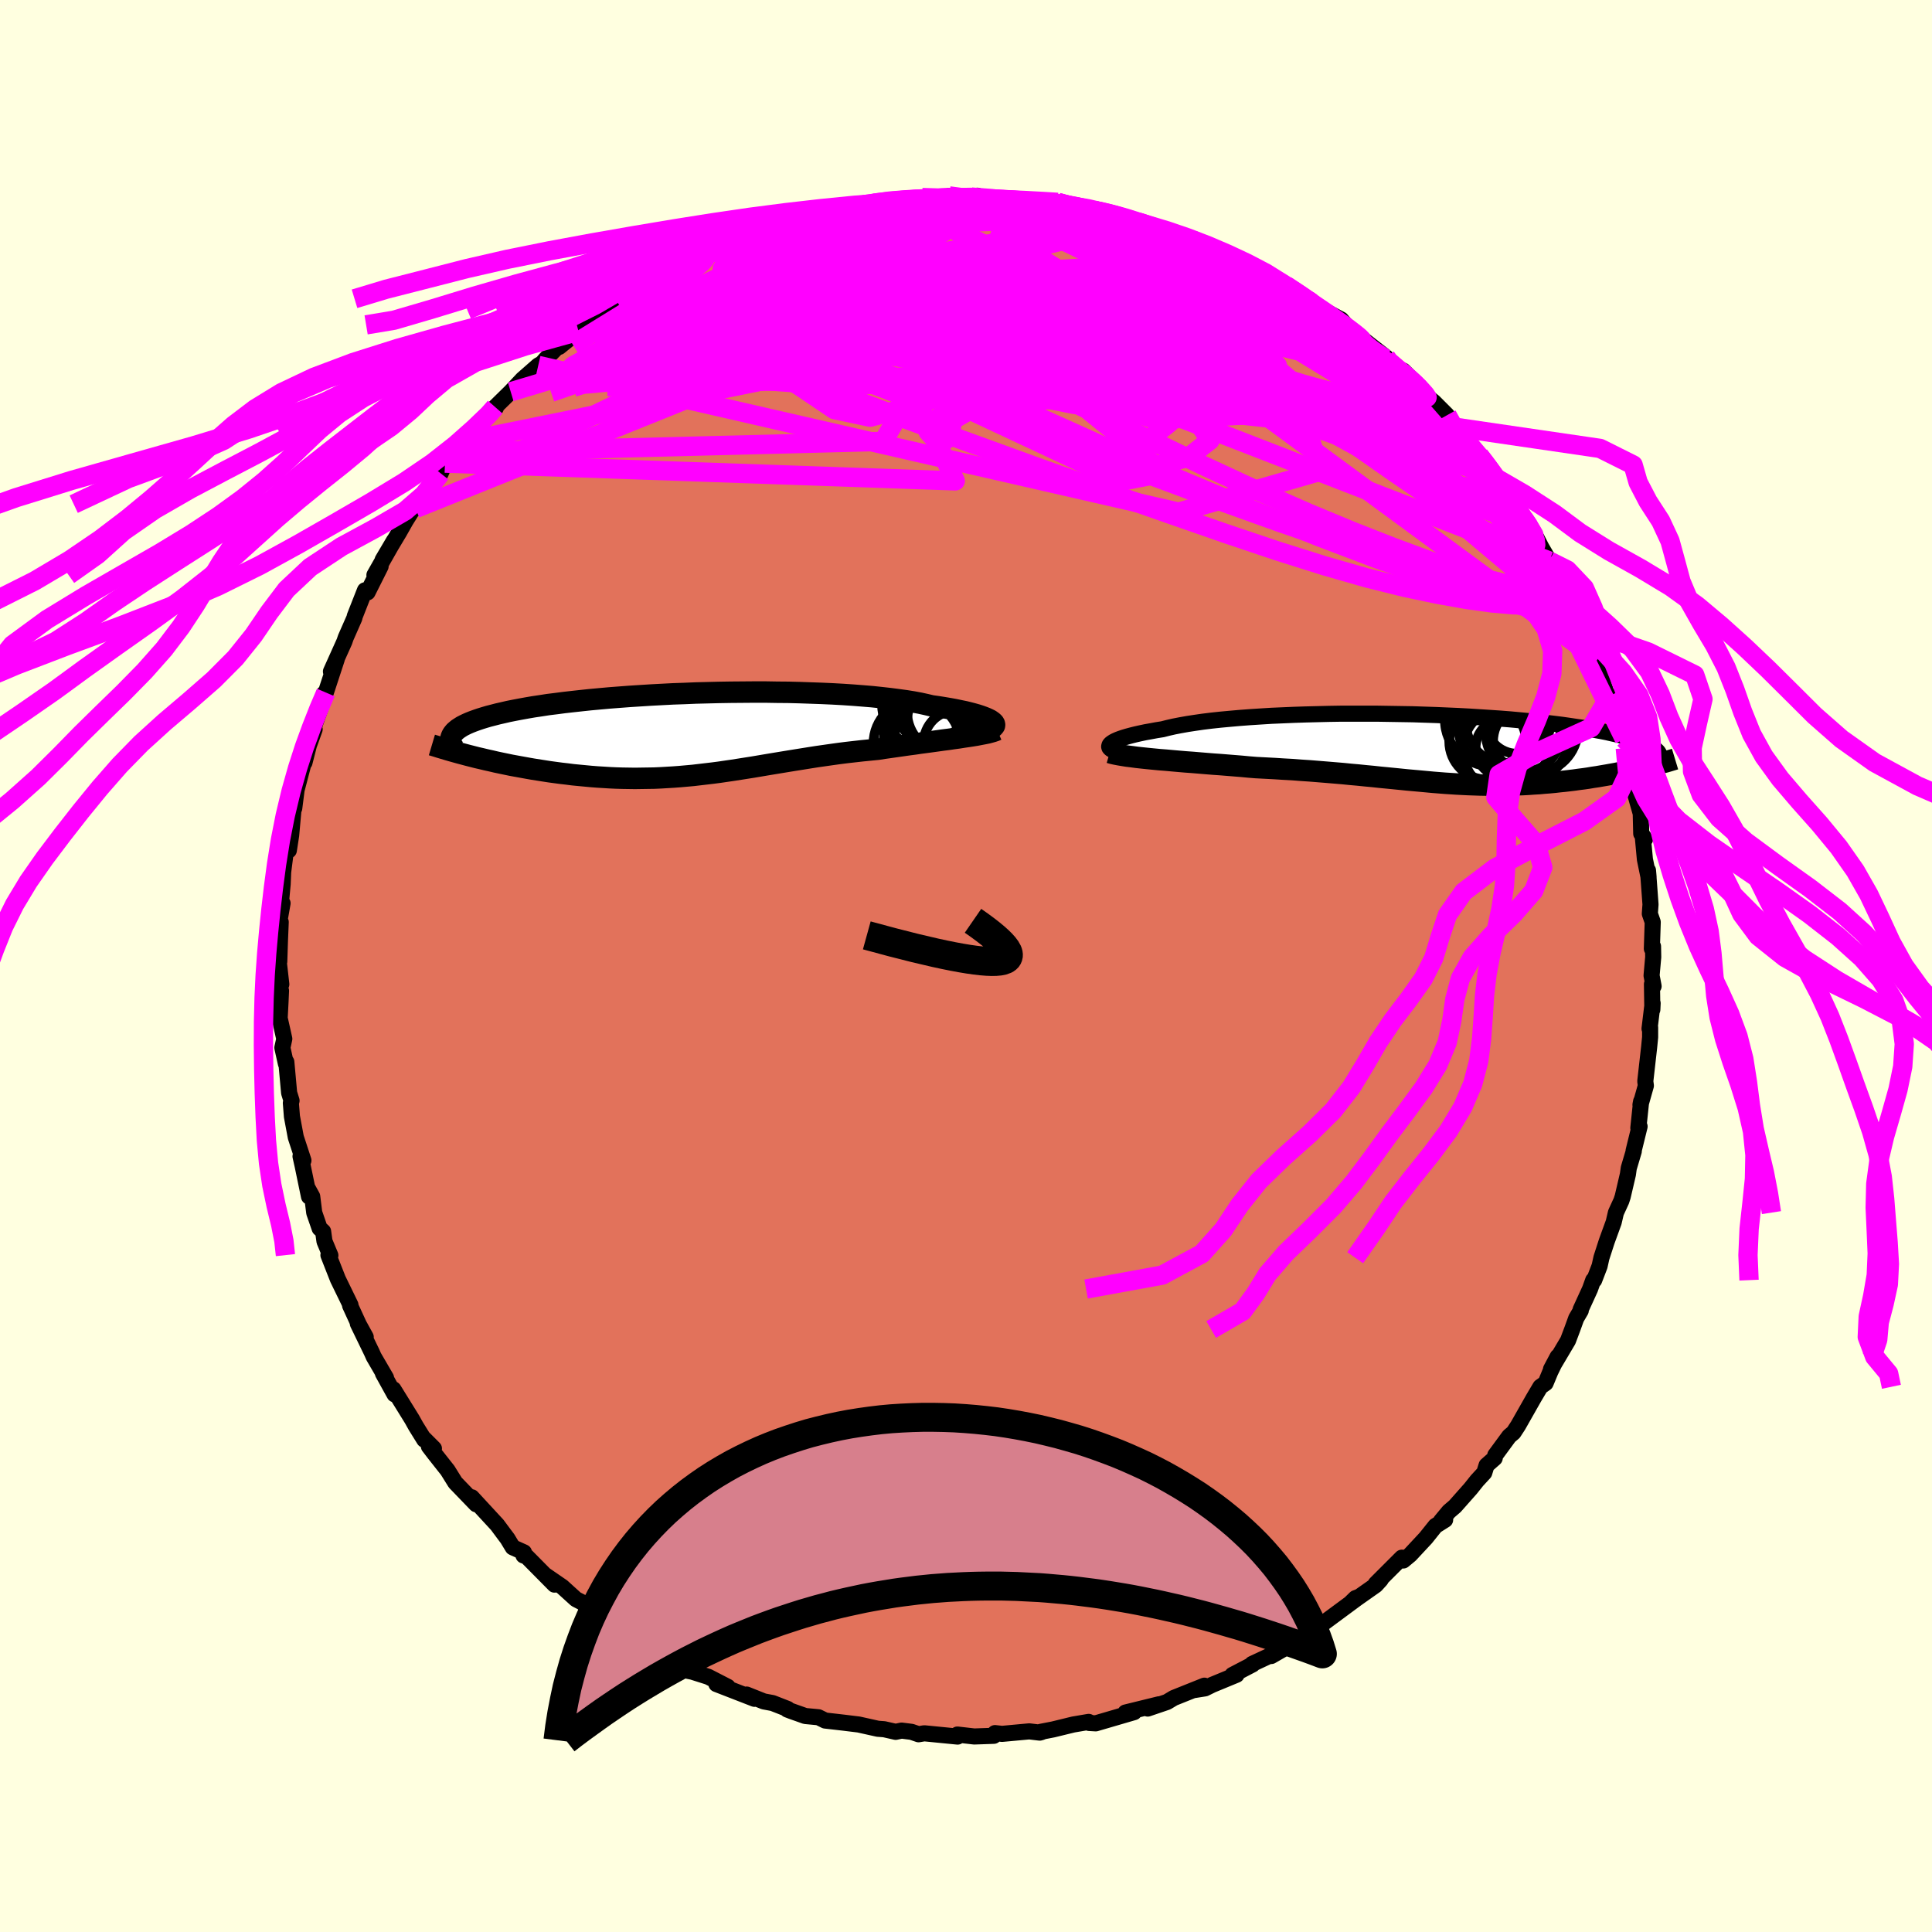 <svg viewBox="-100 -100 200 200" xmlns="http://www.w3.org/2000/svg" width="500" height="500" id="face-svg">
    <defs>
      <clipPath id="leftEyeClipPath">
        <polyline points="31.03,-1.34 30.87,-1.45 30.67,-1.55 30.43,-1.66 30.15,-1.77 29.84,-1.88 29.5,-1.99 29.11,-2.1 28.69,-2.21 28.24,-2.32 27.75,-2.42 27.23,-2.53 26.68,-2.63 26.09,-2.73 25.47,-2.83 24.82,-2.92 24.23,-3.06 23.59,-3.2 22.89,-3.33 22.14,-3.45 21.34,-3.56 20.49,-3.67 19.6,-3.77 18.66,-3.87 17.69,-3.95 16.67,-4.03 15.63,-4.1 14.55,-4.16 13.44,-4.21 12.31,-4.25 11.16,-4.29 9.99,-4.32 8.8,-4.33 7.61,-4.35 6.41,-4.35 5.2,-4.34 3.99,-4.33 2.78,-4.31 1.58,-4.28 0.39,-4.25 -0.79,-4.2 -1.96,-4.16 -3.11,-4.1 -4.24,-4.04 -5.35,-3.97 -6.44,-3.9 -7.5,-3.82 -8.54,-3.74 -9.54,-3.65 -10.52,-3.56 -11.46,-3.46 -12.37,-3.36 -13.25,-3.26 -14.09,-3.15 -14.9,-3.05 -15.67,-2.93 -16.41,-2.82 -17.11,-2.7 -17.77,-2.58 -18.4,-2.46 -19,-2.34 -19.56,-2.21 -20.09,-2.09 -20.59,-1.96 -21.06,-1.84 -21.5,-1.71 -21.92,-1.58 -22.3,-1.45 -22.66,-1.32 -22.99,-1.19 -23.29,-1.06 -23.56,-0.93 -23.81,-0.8 -24.03,-0.66 -24.23,-0.53 -24.4,-0.39 -24.55,-0.26 -24.67,-0.12 -24.77,0.01 -24.85,0.15 -22.73,2.32 -22.26,2.44 -21.78,2.55 -21.28,2.67 -20.78,2.78 -20.27,2.9 -19.75,3.01 -19.22,3.12 -18.69,3.23 -18.14,3.33 -17.59,3.43 -17.04,3.53 -16.47,3.63 -15.9,3.72 -15.33,3.81 -14.75,3.9 -14.16,3.98 -13.56,4.06 -12.95,4.13 -12.33,4.21 -11.71,4.27 -11.08,4.33 -10.45,4.39 -9.81,4.44 -9.16,4.48 -8.52,4.52 -7.87,4.55 -7.21,4.57 -6.56,4.58 -5.9,4.59 -5.24,4.58 -4.57,4.57 -3.91,4.56 -3.24,4.53 -2.57,4.49 -1.9,4.45 -1.23,4.4 -0.56,4.34 0.11,4.28 0.79,4.2 1.47,4.12 2.15,4.04 2.84,3.95 3.52,3.85 4.21,3.75 4.91,3.64 5.61,3.53 6.31,3.42 7.02,3.3 7.73,3.18 8.45,3.06 9.18,2.94 9.91,2.82 10.65,2.7 11.4,2.58 12.15,2.46 12.91,2.34 13.68,2.23 14.45,2.12 15.24,2.01 16.03,1.91 16.82,1.82 17.62,1.73 18.43,1.65 19.24,1.57 19.88,1.47 20.52,1.38 21.15,1.29 21.78,1.2 22.41,1.11 23.02,1.03 23.63,0.94 24.24,0.86 24.83,0.78 25.41,0.7 25.98,0.62 26.53,0.55 27.07,0.47 27.59,0.4 28.09,0.32" />
      </clipPath>
      <clipPath id="rightEyeClipPath">
        <polyline points="-33.04,-0.4 -32.95,-0.51 -32.82,-0.61 -32.65,-0.72 -32.44,-0.83 -32.19,-0.94 -31.9,-1.05 -31.57,-1.16 -31.2,-1.27 -30.79,-1.38 -30.35,-1.49 -29.86,-1.6 -29.34,-1.71 -28.78,-1.81 -28.19,-1.92 -27.56,-2.02 -27.01,-2.16 -26.4,-2.3 -25.73,-2.43 -25,-2.56 -24.22,-2.68 -23.39,-2.8 -22.5,-2.91 -21.57,-3.01 -20.59,-3.1 -19.57,-3.19 -18.51,-3.27 -17.42,-3.34 -16.3,-3.41 -15.14,-3.46 -13.97,-3.51 -12.77,-3.55 -11.56,-3.58 -10.33,-3.61 -9.09,-3.63 -7.85,-3.63 -6.6,-3.63 -5.36,-3.63 -4.12,-3.61 -2.89,-3.59 -1.66,-3.57 -0.46,-3.53 0.74,-3.49 1.91,-3.44 3.06,-3.39 4.19,-3.33 5.29,-3.26 6.37,-3.19 7.41,-3.12 8.43,-3.04 9.41,-2.95 10.36,-2.86 11.27,-2.77 12.15,-2.68 12.99,-2.58 13.79,-2.48 14.56,-2.37 15.29,-2.26 15.99,-2.16 16.65,-2.05 17.28,-1.93 17.87,-1.82 18.43,-1.71 18.95,-1.59 19.45,-1.48 19.92,-1.37 20.36,-1.25 20.78,-1.13 21.16,-1.02 21.52,-0.9 21.84,-0.78 22.15,-0.67 22.42,-0.55 22.67,-0.43 22.9,-0.31 23.1,-0.2 23.28,-0.08 23.43,0.04 23.56,0.16 23.68,0.27 21.85,2.03 21.44,2.13 21.03,2.22 20.61,2.31 20.17,2.4 19.74,2.48 19.29,2.57 18.84,2.65 18.39,2.73 17.92,2.81 17.46,2.89 16.98,2.96 16.51,3.04 16.02,3.11 15.54,3.17 15.05,3.24 14.55,3.3 14.04,3.36 13.53,3.41 13.01,3.47 12.48,3.52 11.95,3.56 11.41,3.61 10.87,3.64 10.33,3.68 9.78,3.71 9.23,3.73 8.67,3.75 8.12,3.76 7.55,3.77 6.99,3.77 6.41,3.77 5.84,3.76 5.26,3.75 4.68,3.73 4.09,3.71 3.49,3.68 2.89,3.65 2.28,3.61 1.66,3.57 1.04,3.52 0.41,3.47 -0.23,3.41 -0.88,3.35 -1.55,3.29 -2.22,3.23 -2.91,3.16 -3.61,3.09 -4.32,3.02 -5.05,2.95 -5.79,2.87 -6.54,2.8 -7.32,2.72 -8.11,2.65 -8.91,2.57 -9.74,2.5 -10.58,2.43 -11.44,2.36 -12.31,2.29 -13.21,2.23 -14.11,2.16 -15.04,2.11 -15.98,2.05 -16.93,2 -17.89,1.95 -18.63,1.89 -19.37,1.82 -20.11,1.76 -20.85,1.7 -21.59,1.64 -22.32,1.59 -23.05,1.53 -23.77,1.47 -24.49,1.41 -25.19,1.36 -25.89,1.3 -26.57,1.24 -27.23,1.18 -27.88,1.13 -28.5,1.07" />
      </clipPath>
      <filter id="fuzzy">
        <feTurbulence id="turbulence" baseFrequency="0.05" numOctaves="3" type="noise" result="noise" />
        <feDisplacementMap in="SourceGraphic" in2="noise" scale="2" />
      </filter>
      <linearGradient id="rainbowGradient" x1="0%" y1="0%" x2="100%" y2="0%">
        <stop offset="0%" style="stop-color: [object Object]; stop-opacity: 1" />
        <stop offset="50%" style="stop-color: [object Object]; stop-opacity: 1" />
        <stop offset="100%" style="stop-color: [object Object]; stop-opacity: 1" />
      </linearGradient>
    </defs>
    <rect x="-100" y="-100" width="100%" height="100%" fill="rgb(255, 255, 224)" />
    <polyline id="faceContour" points="70.97,0.99 71.18,2.09 71.01,1.88 71.05,4.51 71.08,3.85 70.76,6.49 70.82,6.37 70.82,7.37 70.72,8.39 70.32,11.93 70.38,12.39 69.82,14.37 69.89,14.01 69.6,16.77 69.73,16.61 69.11,19.13 69.13,19.17 68.61,20.92 68.52,21.57 67.98,23.88 67.84,24.31 67.28,25.53 67.05,26.52 66.33,28.5 65.78,30.2 65.59,31.06 65.03,32.52 64.93,32.52 64.6,33.44 63.63,35.56 63.64,35.67 63.17,36.47 62.75,37.63 62.32,38.77 60.56,41.74 61.25,40.44 60.49,42 60,43.18 59.46,43.56 58.79,44.69 57.15,47.58 56.68,48.3 56.23,48.68 54.79,50.64 54.73,50.95 53.89,51.69 53.65,52.46 52.91,53.26 52.24,54.1 50.62,55.93 49.99,56.47 49.17,57.46 49.6,57.33 48.6,57.96 47.6,59.21 45.98,60.95 45.27,61.54 45.12,61.25 42.41,63.96 42.93,63.53 42.42,64.09 39.85,65.9 40.32,65.44 40.69,65.3 37.08,67.97 36.63,68.21 36.68,68.13 34,70.03 34.32,69.71 31.6,71.43 33.04,70.6 31.4,71.42 29.62,72.25 29.67,72.3 27.58,73.39 28.01,73.37 25.49,74.41 24.74,74.78 23.66,74.95 24.68,74.5 21.51,75.77 20.81,76.19 18.81,76.87 19.97,76.43 16.51,77.28 16.49,77.33 17.4,77.24 13.43,78.4 12.75,78.36 12.7,78.25 11.11,78.52 9.02,79.03 7.73,79.28 7.84,79.3 7.63,79.36 6.55,79.23 3.73,79.49 3,79.41 2.88,79.69 0.85,79.76 -0.89,79.56 -1.03,79.74 -0.87,79.77 -4.32,79.43 -4.91,79.53 -5.64,79.28 -6.67,79.15 -7.28,79.28 -8.47,79.01 -9.13,78.96 -11.11,78.52 -12.66,78.33 -14.58,78.11 -15.27,77.77 -16.64,77.64 -18.08,77.13 -18.5,76.97 -18.46,76.91 -20.02,76.3 -20.93,76.13 -22.71,75.42 -21.9,75.86 -25.84,74.33 -24.66,74.62 -26.68,73.58 -29.08,72.82 -28.42,73.04 -28.76,72.97 -29.15,72.42 -31.32,71.57 -32.21,70.89 -33.14,70.6 -34.24,69.77 -35.43,68.79 -36.3,68.54 -37.29,67.6 -37.16,67.73 -38.93,66.74 -39.66,65.92 -40.38,65.55 -41.79,64.27 -43.62,63.01 -42.6,64.04 -45.47,61.14 -45.81,61.02 -45.76,60.7 -46.92,60.18 -47.47,59.27 -47.72,58.94 -48.53,57.85 -51.16,55 -51.08,55.15 -50.71,55.72 -52.87,53.48 -53.66,52.21 -55.01,50.5 -55.6,49.73 -55.08,49.95 -56.17,48.86 -56.08,49.04 -56.96,47.62 -57.35,46.92 -59.27,43.82 -59.16,44.34 -60.36,42.17 -60.04,42.63 -61.31,40.45 -61.51,40 -62.96,37.01 -62.14,38.41 -62.85,37.12 -63.76,35.14 -63.72,35.09 -65.02,32.42 -66,29.93 -65.8,29.96 -66.41,28.5 -66.55,27.48 -66.91,27.16 -67.47,25.54 -67.68,23.86 -68.21,22.9 -68.01,23.87 -68.66,20.73 -68.89,19.7 -68.59,20.13 -69.38,17.72 -69.78,15.58 -69.89,14.18 -69.82,13.94 -70.07,13.13 -70.36,9.93 -70.4,10.12 -70.77,8.46 -70.57,7.54 -71.05,5.4 -70.96,3.67 -70.91,2.56 -71.08,1.98 -70.88,1.89 -71.24,-1.29 -71.09,-0.47 -71.02,-2.64 -70.94,-4.55 -71.11,-4.45 -70.75,-6.5 -70.97,-5.99 -70.74,-8.49 -70.69,-9.72 -70.39,-12.06 -70.1,-11.97 -69.86,-13.53 -69.64,-16 -69.78,-16.22 -69.54,-16.33 -69.3,-18.22 -68.51,-21.24 -68.48,-21.06 -67.72,-24.03 -67.43,-24.5 -67.97,-22.99 -67.37,-25.14 -66.6,-27.33 -66.43,-28.23 -66.27,-28.31 -65.14,-31.76 -65.72,-30.4 -65.74,-30.49 -64.35,-33.58 -64.21,-33.99 -63.32,-36.01 -63.27,-36.22 -62.22,-38.89 -61.95,-38.68 -60.6,-41.37 -61.24,-40.47 -59.21,-44.04 -60.39,-42.04 -58.69,-44.88 -58,-46.1 -56.89,-47.87 -56.98,-47.36 -56.81,-47.81 -55.27,-49.93 -54.38,-51 -53.94,-52.06 -52.75,-53.19 -52.47,-53.84 -51.99,-54.29 -50.59,-55.54 -49.14,-57.44 -48.67,-57.77 -48.84,-57.74 -48.74,-57.86 -47.13,-59.44 -45.91,-60.74 -44.28,-62.17 -43.89,-62.39 -43.55,-62.79 -42.11,-64.27 -42.11,-64.09 -40.11,-65.71 -39.33,-66.37 -39.61,-66.1 -39.76,-66.23 -37.58,-67.53 -37,-67.93 -34.95,-69.07 -34.63,-69.68 -33.97,-70.01 -31.85,-71.14 -31.88,-71.14 -30.05,-72.33 -28.35,-72.86 -27.67,-73.48 -26.96,-73.35 -26.5,-73.98 -25.54,-74.22 -25.77,-74.19 -23.27,-75.14 -23.12,-75.26 -20.28,-76.36 -18.68,-76.85 -19.13,-76.51 -16.57,-77.38 -16.05,-77.48 -16.33,-77.51 -14.22,-78.11 -11.99,-78.43 -12.14,-78.29 -12.09,-78.56 -10.56,-78.81 -9.54,-78.96 -7.87,-79.26 -5.92,-79.42 -5.05,-79.29 -4.53,-79.55 -2.23,-79.35 -1.74,-79.72 -0.04,-79.45 1.18,-79.74 0.55,-79.6 2.52,-79.5 3.53,-79.3 4.68,-79.26 5.46,-79.37 5.21,-79.41 8.78,-79.08 9.87,-78.91 9.49,-79.05 11,-78.56 12.17,-78.61 12.58,-78.27 13.5,-78.33 15.6,-77.82 17.81,-76.95 17.75,-77.18 18.16,-76.82 19.81,-76.36 20.37,-76.16 21.89,-75.69 23.41,-75.19 23.57,-75.26 24.31,-74.73 27.11,-73.4 26.45,-74 28.03,-73.11 29.18,-72.49 30.75,-71.71 30.79,-71.83 31.32,-71.37 33.14,-70.44 35.8,-68.65 35.18,-69.19 34.76,-69.14 36.65,-68.09 38.84,-66.92 39.76,-65.81 39.95,-65.75 40.64,-65.22 41.01,-64.94 43.47,-63.02 43.13,-63 44.84,-61.68 46.3,-60.44 45.27,-61.63 46.61,-60.3 47.73,-58.94 48.42,-58.4 49.8,-57.02 50.49,-55.83 50.73,-55.76 50.7,-55.57 53.13,-52.87 53.9,-51.93 53.91,-51.84 54.95,-50.47 54.35,-51.18 55.92,-49.28 57.18,-47.23 57.75,-46.3 58.11,-45.96 59.07,-44.3 59.56,-43.34 60.39,-41.92 60.84,-41.32 60.17,-42.16 61.39,-40.1 62.35,-38.35 62.85,-37.11 63.05,-37.27 63.94,-35.12 63.71,-34.91 65.37,-31.74 65.08,-32.15 65.29,-31.84 65.58,-30.42 66.96,-26.29 66.64,-27.97 67.46,-24.73 68.16,-23.5 67.91,-24.01 68.25,-22.56 68.52,-20.55 68.9,-19.23 69.2,-18.29 69.3,-17.72 69.85,-15.78 69.9,-13.7 70.3,-13.14 70.05,-13.52 70.28,-11.04 70.66,-9.19 70.6,-9.89 70.86,-6.37 70.79,-5.41 71.09,-4.55 71,-1.79 71.12,-2.03 71.14,-0.92 70.97,0.99 71.18,2.09" fill="rgb(226, 114, 91)" stroke="black" stroke-width="1.667" stroke-linejoin="round" filter="url(#fuzzy)" />
    <g transform="translate(47.91 -22.49)">
      <polyline id="rightCountour" points="-33.04,-0.4 -32.95,-0.51 -32.82,-0.61 -32.65,-0.72 -32.44,-0.83 -32.19,-0.94 -31.9,-1.05 -31.57,-1.16 -31.2,-1.27 -30.79,-1.38 -30.35,-1.49 -29.86,-1.6 -29.34,-1.71 -28.78,-1.81 -28.19,-1.92 -27.56,-2.02 -27.01,-2.16 -26.4,-2.3 -25.73,-2.43 -25,-2.56 -24.22,-2.68 -23.39,-2.8 -22.5,-2.91 -21.57,-3.01 -20.59,-3.1 -19.57,-3.19 -18.51,-3.27 -17.42,-3.34 -16.3,-3.41 -15.14,-3.46 -13.97,-3.51 -12.77,-3.55 -11.56,-3.58 -10.33,-3.61 -9.09,-3.63 -7.85,-3.63 -6.6,-3.63 -5.36,-3.63 -4.12,-3.61 -2.89,-3.59 -1.66,-3.57 -0.46,-3.53 0.74,-3.49 1.91,-3.44 3.06,-3.39 4.19,-3.33 5.29,-3.26 6.37,-3.19 7.41,-3.12 8.43,-3.04 9.41,-2.95 10.36,-2.86 11.27,-2.77 12.15,-2.68 12.99,-2.58 13.79,-2.48 14.56,-2.37 15.29,-2.26 15.99,-2.16 16.65,-2.05 17.28,-1.93 17.87,-1.82 18.43,-1.71 18.95,-1.59 19.45,-1.48 19.92,-1.37 20.36,-1.25 20.78,-1.13 21.16,-1.02 21.52,-0.9 21.84,-0.78 22.15,-0.67 22.42,-0.55 22.67,-0.43 22.9,-0.31 23.1,-0.2 23.28,-0.08 23.43,0.04 23.56,0.16 23.68,0.27 21.85,2.03 21.44,2.13 21.03,2.22 20.61,2.31 20.17,2.4 19.74,2.48 19.29,2.57 18.84,2.65 18.39,2.73 17.92,2.81 17.46,2.89 16.98,2.96 16.51,3.04 16.02,3.11 15.54,3.17 15.05,3.24 14.55,3.3 14.04,3.36 13.53,3.41 13.01,3.47 12.48,3.52 11.95,3.56 11.41,3.61 10.87,3.64 10.33,3.68 9.78,3.71 9.23,3.73 8.67,3.75 8.12,3.76 7.55,3.77 6.99,3.77 6.41,3.77 5.84,3.76 5.26,3.75 4.68,3.73 4.09,3.71 3.49,3.68 2.89,3.65 2.28,3.61 1.66,3.57 1.04,3.52 0.41,3.47 -0.23,3.41 -0.88,3.35 -1.55,3.29 -2.22,3.23 -2.91,3.16 -3.61,3.09 -4.32,3.02 -5.05,2.95 -5.79,2.87 -6.54,2.8 -7.32,2.72 -8.11,2.65 -8.91,2.57 -9.74,2.5 -10.58,2.43 -11.44,2.36 -12.31,2.29 -13.21,2.23 -14.11,2.16 -15.04,2.11 -15.98,2.05 -16.93,2 -17.89,1.95 -18.63,1.89 -19.37,1.82 -20.11,1.76 -20.85,1.7 -21.59,1.64 -22.32,1.59 -23.05,1.53 -23.77,1.47 -24.49,1.41 -25.19,1.36 -25.89,1.3 -26.57,1.24 -27.23,1.18 -27.88,1.13 -28.5,1.07" fill="white" stroke="white" stroke-width="0" stroke-linejoin="round" filter="url(#fuzzy)" />
    </g>
    <g transform="translate(-28.37 -24.01)">
      <polyline id="leftCountour" points="31.03,-1.34 30.87,-1.45 30.67,-1.55 30.43,-1.66 30.15,-1.77 29.84,-1.88 29.5,-1.99 29.11,-2.1 28.69,-2.21 28.24,-2.32 27.75,-2.42 27.23,-2.53 26.68,-2.63 26.09,-2.73 25.47,-2.83 24.82,-2.92 24.23,-3.06 23.59,-3.2 22.89,-3.33 22.14,-3.45 21.34,-3.56 20.49,-3.67 19.6,-3.77 18.66,-3.87 17.69,-3.95 16.67,-4.03 15.63,-4.1 14.55,-4.16 13.44,-4.21 12.31,-4.25 11.16,-4.29 9.99,-4.32 8.8,-4.33 7.61,-4.35 6.41,-4.35 5.2,-4.34 3.99,-4.33 2.78,-4.31 1.58,-4.28 0.39,-4.25 -0.79,-4.2 -1.96,-4.16 -3.11,-4.1 -4.24,-4.04 -5.35,-3.97 -6.44,-3.9 -7.5,-3.82 -8.54,-3.74 -9.54,-3.65 -10.52,-3.56 -11.46,-3.46 -12.37,-3.36 -13.25,-3.26 -14.09,-3.15 -14.9,-3.05 -15.67,-2.93 -16.41,-2.82 -17.11,-2.7 -17.77,-2.58 -18.4,-2.46 -19,-2.34 -19.56,-2.21 -20.09,-2.09 -20.59,-1.96 -21.06,-1.84 -21.5,-1.71 -21.92,-1.58 -22.3,-1.45 -22.66,-1.32 -22.99,-1.19 -23.29,-1.06 -23.56,-0.93 -23.81,-0.8 -24.03,-0.66 -24.23,-0.53 -24.4,-0.39 -24.55,-0.26 -24.67,-0.12 -24.77,0.01 -24.85,0.15 -22.73,2.32 -22.26,2.44 -21.78,2.55 -21.28,2.67 -20.78,2.78 -20.27,2.9 -19.75,3.01 -19.22,3.12 -18.69,3.23 -18.14,3.33 -17.59,3.43 -17.04,3.53 -16.47,3.63 -15.9,3.72 -15.33,3.81 -14.75,3.9 -14.16,3.98 -13.56,4.06 -12.95,4.13 -12.33,4.21 -11.71,4.27 -11.08,4.33 -10.45,4.39 -9.81,4.44 -9.16,4.48 -8.52,4.52 -7.87,4.55 -7.21,4.57 -6.56,4.58 -5.9,4.59 -5.24,4.58 -4.57,4.57 -3.91,4.56 -3.24,4.53 -2.57,4.49 -1.9,4.45 -1.23,4.4 -0.56,4.34 0.11,4.28 0.79,4.2 1.47,4.12 2.15,4.04 2.84,3.95 3.52,3.85 4.21,3.75 4.91,3.64 5.61,3.53 6.31,3.42 7.02,3.3 7.73,3.18 8.45,3.06 9.18,2.94 9.91,2.82 10.65,2.7 11.4,2.58 12.15,2.46 12.91,2.34 13.68,2.23 14.45,2.12 15.24,2.01 16.03,1.91 16.82,1.82 17.62,1.73 18.43,1.65 19.24,1.57 19.88,1.47 20.52,1.38 21.15,1.29 21.78,1.2 22.41,1.11 23.02,1.03 23.63,0.94 24.24,0.86 24.83,0.78 25.41,0.7 25.98,0.62 26.53,0.55 27.07,0.47 27.59,0.4 28.09,0.32" fill="white" stroke="white" stroke-width="0" stroke-linejoin="round" filter="url(#fuzzy)" />
    </g>
    <g transform="translate(47.91 -22.49)">
      <polyline id="rightUpper" points="-31.78,0.37 -32.07,0.33 -32.33,0.27 -32.55,0.21 -32.73,0.14 -32.88,0.06 -32.99,-0.03 -33.06,-0.11 -33.09,-0.21 -33.08,-0.3 -33.04,-0.4 -32.95,-0.51 -32.82,-0.61 -32.65,-0.72 -32.44,-0.83 -32.19,-0.94 -31.9,-1.05 -31.57,-1.16 -31.2,-1.27 -30.79,-1.38 -30.35,-1.49 -29.86,-1.6 -29.34,-1.71 -28.78,-1.81 -28.19,-1.92 -27.56,-2.02 -27.01,-2.16 -26.4,-2.3 -25.73,-2.43 -25,-2.56 -24.22,-2.68 -23.39,-2.8 -22.5,-2.91 -21.57,-3.01 -20.59,-3.1 -19.57,-3.19 -18.51,-3.27 -17.42,-3.34 -16.3,-3.41 -15.14,-3.46 -13.97,-3.51 -12.77,-3.55 -11.56,-3.58 -10.33,-3.61 -9.09,-3.63 -7.85,-3.63 -6.6,-3.63 -5.36,-3.63 -4.12,-3.61 -2.89,-3.59 -1.66,-3.57 -0.46,-3.53 0.74,-3.49 1.91,-3.44 3.06,-3.39 4.19,-3.33 5.29,-3.26 6.37,-3.19 7.41,-3.12 8.43,-3.04 9.41,-2.95 10.36,-2.86 11.27,-2.77 12.15,-2.68 12.99,-2.58 13.79,-2.48 14.56,-2.37 15.29,-2.26 15.99,-2.16 16.65,-2.05 17.28,-1.93 17.87,-1.82 18.43,-1.71 18.95,-1.59 19.45,-1.48 19.92,-1.37 20.36,-1.25 20.78,-1.13 21.16,-1.02 21.52,-0.9 21.84,-0.78 22.15,-0.67 22.42,-0.55 22.67,-0.43 22.9,-0.31 23.1,-0.2 23.28,-0.08 23.43,0.04 23.56,0.16 23.68,0.27 23.77,0.39 23.84,0.51 23.89,0.62 23.92,0.74 23.94,0.85 23.94,0.96 23.92,1.08 23.88,1.19 23.83,1.3 23.77,1.41" fill="none" stroke="black" stroke-width="1.667" stroke-linejoin="round" filter="url(#fuzzy)" />
      <polyline id="rightLower" points="-33.03,0.4 -32.76,0.48 -32.45,0.55 -32.09,0.62 -31.68,0.69 -31.24,0.76 -30.75,0.82 -30.23,0.89 -29.68,0.95 -29.11,1.01 -28.5,1.07 -27.88,1.13 -27.23,1.18 -26.57,1.24 -25.89,1.3 -25.19,1.36 -24.49,1.41 -23.77,1.47 -23.05,1.53 -22.32,1.59 -21.59,1.64 -20.85,1.7 -20.11,1.76 -19.37,1.82 -18.63,1.89 -17.89,1.95 -16.93,2 -15.98,2.05 -15.04,2.11 -14.11,2.16 -13.21,2.23 -12.31,2.29 -11.44,2.36 -10.58,2.43 -9.74,2.5 -8.91,2.57 -8.11,2.65 -7.32,2.72 -6.54,2.8 -5.79,2.87 -5.05,2.95 -4.32,3.02 -3.61,3.09 -2.91,3.16 -2.22,3.23 -1.55,3.29 -0.88,3.35 -0.23,3.41 0.41,3.47 1.04,3.52 1.66,3.57 2.28,3.61 2.89,3.65 3.49,3.68 4.09,3.71 4.68,3.73 5.26,3.75 5.84,3.76 6.41,3.77 6.99,3.77 7.55,3.77 8.12,3.76 8.67,3.75 9.23,3.73 9.78,3.71 10.33,3.68 10.87,3.64 11.41,3.61 11.95,3.56 12.48,3.52 13.01,3.47 13.53,3.41 14.04,3.36 14.55,3.3 15.05,3.24 15.54,3.17 16.02,3.11 16.51,3.04 16.98,2.96 17.46,2.89 17.92,2.81 18.39,2.73 18.84,2.65 19.29,2.57 19.74,2.48 20.17,2.4 20.61,2.31 21.03,2.22 21.44,2.13 21.85,2.03 22.25,1.94 22.65,1.85 23.03,1.75 23.41,1.66 23.78,1.56 24.13,1.46 24.49,1.37 24.83,1.27 25.16,1.17 25.49,1.07" fill="none" stroke="black" stroke-width="2.222" stroke-linejoin="round" filter="url(#fuzzy)" />
      <circle r="4.392" cx="7.9" cy="0.099" stroke="black" fill="none" stroke-width="1.0" filter="url(#fuzzy)" clip-path="url(#rightEyeClipPath)" /><circle r="3.288" cx="9.17" cy="-2.771" stroke="black" fill="none" stroke-width="1.0" filter="url(#fuzzy)" clip-path="url(#rightEyeClipPath)" /><circle r="3.86" cx="10.51" cy="-0.761" stroke="black" fill="none" stroke-width="1.0" filter="url(#fuzzy)" clip-path="url(#rightEyeClipPath)" /><circle r="4.384" cx="8.2" cy="-2.766" stroke="black" fill="none" stroke-width="1.0" filter="url(#fuzzy)" clip-path="url(#rightEyeClipPath)" /><circle r="4.774" cx="6.44" cy="-2.976" stroke="black" fill="none" stroke-width="1.0" filter="url(#fuzzy)" clip-path="url(#rightEyeClipPath)" /><circle r="3.974" cx="6.09" cy="-0.756" stroke="black" fill="none" stroke-width="1.0" filter="url(#fuzzy)" clip-path="url(#rightEyeClipPath)" /><circle r="3.032" cx="7.875" cy="-0.086" stroke="black" fill="none" stroke-width="1.0" filter="url(#fuzzy)" clip-path="url(#rightEyeClipPath)" /><circle r="4.094" cx="7.18" cy="-2.081" stroke="black" fill="none" stroke-width="1.0" filter="url(#fuzzy)" clip-path="url(#rightEyeClipPath)" /><circle r="4.65" cx="10.795" cy="-2.086" stroke="black" fill="none" stroke-width="1.0" filter="url(#fuzzy)" clip-path="url(#rightEyeClipPath)" /><circle r="3.854" cx="9.78" cy="-1.456" stroke="black" fill="none" stroke-width="1.0" filter="url(#fuzzy)" clip-path="url(#rightEyeClipPath)" />
      </g>
    <g transform="translate(-28.37 -24.01)">
      <polyline id="leftUpper" points="30.75,-0.55 30.93,-0.6 31.08,-0.66 31.19,-0.72 31.27,-0.8 31.32,-0.88 31.33,-0.96 31.31,-1.05 31.25,-1.15 31.16,-1.24 31.03,-1.34 30.87,-1.45 30.67,-1.55 30.43,-1.66 30.15,-1.77 29.84,-1.88 29.5,-1.99 29.11,-2.1 28.69,-2.21 28.24,-2.32 27.75,-2.42 27.23,-2.53 26.68,-2.63 26.09,-2.73 25.47,-2.83 24.82,-2.92 24.23,-3.06 23.59,-3.2 22.89,-3.33 22.14,-3.45 21.34,-3.56 20.49,-3.67 19.6,-3.77 18.66,-3.87 17.69,-3.95 16.67,-4.03 15.63,-4.1 14.55,-4.16 13.44,-4.21 12.31,-4.25 11.16,-4.29 9.99,-4.32 8.8,-4.33 7.61,-4.35 6.41,-4.35 5.2,-4.34 3.99,-4.33 2.78,-4.31 1.58,-4.28 0.39,-4.25 -0.79,-4.2 -1.96,-4.16 -3.11,-4.1 -4.24,-4.04 -5.35,-3.97 -6.44,-3.9 -7.5,-3.82 -8.54,-3.74 -9.54,-3.65 -10.52,-3.56 -11.46,-3.46 -12.37,-3.36 -13.25,-3.26 -14.09,-3.15 -14.9,-3.05 -15.67,-2.93 -16.41,-2.82 -17.11,-2.7 -17.77,-2.58 -18.4,-2.46 -19,-2.34 -19.56,-2.21 -20.09,-2.09 -20.59,-1.96 -21.06,-1.84 -21.5,-1.71 -21.92,-1.58 -22.3,-1.45 -22.66,-1.32 -22.99,-1.19 -23.29,-1.06 -23.56,-0.93 -23.81,-0.8 -24.03,-0.66 -24.23,-0.53 -24.4,-0.39 -24.55,-0.26 -24.67,-0.12 -24.77,0.01 -24.85,0.15 -24.91,0.29 -24.95,0.43 -24.97,0.56 -24.97,0.7 -24.94,0.84 -24.91,0.98 -24.85,1.11 -24.78,1.25 -24.69,1.39 -24.58,1.53" fill="none" stroke="black" stroke-width="2.222" stroke-linejoin="round" filter="url(#fuzzy)" />
      <polyline id="leftLower" points="31.58,-0.43 31.4,-0.35 31.17,-0.27 30.89,-0.19 30.59,-0.11 30.24,-0.04 29.87,0.03 29.46,0.11 29.03,0.18 28.57,0.25 28.09,0.32 27.59,0.4 27.07,0.47 26.53,0.55 25.98,0.62 25.41,0.7 24.83,0.78 24.24,0.86 23.63,0.94 23.02,1.03 22.41,1.11 21.78,1.2 21.15,1.29 20.52,1.38 19.88,1.47 19.24,1.57 18.43,1.65 17.62,1.73 16.82,1.82 16.03,1.91 15.24,2.01 14.45,2.12 13.68,2.23 12.91,2.34 12.15,2.46 11.4,2.58 10.65,2.7 9.91,2.82 9.18,2.94 8.45,3.06 7.73,3.18 7.02,3.3 6.31,3.42 5.61,3.53 4.91,3.64 4.21,3.75 3.52,3.85 2.84,3.95 2.15,4.04 1.47,4.12 0.79,4.2 0.11,4.28 -0.56,4.34 -1.23,4.4 -1.9,4.45 -2.57,4.49 -3.24,4.53 -3.91,4.56 -4.57,4.57 -5.24,4.58 -5.9,4.59 -6.56,4.58 -7.21,4.57 -7.87,4.55 -8.52,4.52 -9.16,4.48 -9.81,4.44 -10.45,4.39 -11.08,4.33 -11.71,4.27 -12.33,4.21 -12.95,4.13 -13.56,4.06 -14.16,3.98 -14.75,3.9 -15.33,3.81 -15.9,3.72 -16.47,3.63 -17.04,3.53 -17.59,3.43 -18.14,3.33 -18.69,3.23 -19.22,3.12 -19.75,3.01 -20.27,2.9 -20.78,2.78 -21.28,2.67 -21.78,2.55 -22.26,2.44 -22.73,2.32 -23.2,2.2 -23.65,2.08 -24.1,1.96 -24.53,1.84 -24.96,1.72 -25.37,1.6 -25.77,1.48 -26.17,1.36 -26.55,1.24 -26.92,1.13" fill="none" stroke="black" stroke-width="2.222" stroke-linejoin="round" filter="url(#fuzzy)" />
      <circle r="4.45" cx="25.046" cy="-0.567" stroke="black" fill="none" stroke-width="1.0" filter="url(#fuzzy)" clip-path="url(#leftEyeClipPath)" /><circle r="4.352" cx="26.616" cy="-2.332" stroke="black" fill="none" stroke-width="1.0" filter="url(#fuzzy)" clip-path="url(#leftEyeClipPath)" /><circle r="4.974" cx="24.771" cy="-0.997" stroke="black" fill="none" stroke-width="1.0" filter="url(#fuzzy)" clip-path="url(#leftEyeClipPath)" /><circle r="4.492" cx="23.286" cy="0.963" stroke="black" fill="none" stroke-width="1.0" filter="url(#fuzzy)" clip-path="url(#leftEyeClipPath)" /><circle r="3.518" cx="24.651" cy="-2.682" stroke="black" fill="none" stroke-width="1.0" filter="url(#fuzzy)" clip-path="url(#leftEyeClipPath)" /><circle r="4.316" cx="26.586" cy="-1.327" stroke="black" fill="none" stroke-width="1.0" filter="url(#fuzzy)" clip-path="url(#leftEyeClipPath)" /><circle r="3.358" cx="27.351" cy="0.913" stroke="black" fill="none" stroke-width="1.0" filter="url(#fuzzy)" clip-path="url(#leftEyeClipPath)" /><circle r="4.426" cx="24.106" cy="-3.022" stroke="black" fill="none" stroke-width="1.0" filter="url(#fuzzy)" clip-path="url(#leftEyeClipPath)" /><circle r="3.474" cx="24.466" cy="-0.012" stroke="black" fill="none" stroke-width="1.0" filter="url(#fuzzy)" clip-path="url(#leftEyeClipPath)" /><circle r="4.726" cx="24.571" cy="0.893" stroke="black" fill="none" stroke-width="1.0" filter="url(#fuzzy)" clip-path="url(#leftEyeClipPath)" />
    </g>
    <g id="hairs">
      <polyline points="60.17,-42.16 61.07,-40.43 61.41,-39.21 61.26,-38.43 60.69,-37.91 59.74,-37.57 58.39,-37.39 56.64,-37.39 54.46,-37.58 51.85,-37.94 48.81,-38.48 45.35,-39.21 41.46,-40.18 37.1,-41.43 32.25,-42.96 26.87,-44.77 20.92,-46.84 14.4,-49.13 7.31,-51.65 -0.34,-54.43 -8.54,-57.47 -17.27,-60.78 -26.61,-64.3" fill="none" stroke="rgb(255, 0, 255)" stroke-width="2" stroke-linejoin="round" filter="url(#fuzzy)" /><polyline points="-16.57,-77.38 -16.07,-77.49 -15.12,-77.7 -13.81,-77.94 -12.41,-78.16 -11.05,-78.36 -9.67,-78.55 -8.25,-78.73 -6.76,-78.9 -5.28,-79.05 -3.87,-79.18 -2.59,-79.28 -1.49,-79.36 -0.6,-79.42 0.07,-79.47 0.49,-79.51 0.63,-79.55 0.48,-79.57 0,-79.56 -0.86,-79.52 -2.25,-79.49" fill="none" stroke="rgb(255, 0, 255)" stroke-width="2" stroke-linejoin="round" filter="url(#fuzzy)" /><polyline points="49.8,-57.02 50.22,-56.27 50.44,-55.78 50.6,-55.25 50.6,-54.76 50.28,-54.46 49.57,-54.4 48.48,-54.57 47.02,-54.92 45.22,-55.42 43.04,-56.11 40.45,-57.02 37.39,-58.2 33.84,-59.69 29.73,-61.5 25.04,-63.64 19.74,-66.13 13.82,-68.96 7.34,-72.08 0.24,-75.5" fill="none" stroke="rgb(255, 0, 255)" stroke-width="2" stroke-linejoin="round" filter="url(#fuzzy)" /><polyline points="57.75,-46.3 58.2,-45.64 58.65,-44.78 58.93,-44.06 58.98,-43.6 58.81,-43.36 58.45,-43.27 57.93,-43.3 57.21,-43.46 56.26,-43.8 55.05,-44.34 53.55,-45.13 51.76,-46.18 49.64,-47.51 47.19,-49.14 44.37,-51.07 41.17,-53.31 37.59,-55.85 33.64,-58.74 29.34,-62.01 24.69,-65.68 19.71,-69.77 14.47,-74.25" fill="none" stroke="rgb(255, 0, 255)" stroke-width="2" stroke-linejoin="round" filter="url(#fuzzy)" /><polyline points="-9.54,-78.96 -7.94,-79.18 -6.51,-79.3 -5.28,-79.38 -4.19,-79.43 -3.24,-79.47 -2.49,-79.49 -2.01,-79.49 -1.85,-79.44 -2.01,-79.36 -2.47,-79.23 -3.24,-79.06 -4.36,-78.87 -5.91,-78.65 -7.97,-78.37 -10.5,-78.03 -13.36,-77.67" fill="none" stroke="rgb(255, 0, 255)" stroke-width="2" stroke-linejoin="round" filter="url(#fuzzy)" /><polyline points="60.84,-41.32 60.65,-41.29 60.75,-40.53 60.61,-39.81 60.09,-39.36 59.14,-39.18 57.77,-39.24 55.96,-39.54 53.7,-40.1 51,-40.92 47.84,-42 44.22,-43.34 40.11,-44.95 35.48,-46.87 30.31,-49.14 24.57,-51.8 18.25,-54.84 11.29,-58.24 3.66,-61.96 -4.73,-65.97 -13.89,-70.3" fill="none" stroke="rgb(255, 0, 255)" stroke-width="2" stroke-linejoin="round" filter="url(#fuzzy)" /><polyline points="50.7,-55.57 52.29,-53.7 52.86,-52.78 52.81,-52.35 52.38,-52.13 51.67,-52.01 50.66,-51.96 49.29,-52.03 47.51,-52.29 45.24,-52.8 42.45,-53.59 39.11,-54.68 35.21,-56.06 30.75,-57.75 25.75,-59.72 20.27,-61.94 14.26,-64.42 7.64,-67.19 0.25,-70.26 -7.87,-73.66" fill="none" stroke="rgb(255, 0, 255)" stroke-width="2" stroke-linejoin="round" filter="url(#fuzzy)" /><polyline points="-4.53,-79.55 -2.86,-79.5 -1.69,-79.54 -0.78,-79.56 -0.11,-79.54 0.36,-79.49 0.67,-79.4 0.79,-79.29 0.69,-79.16 0.32,-79 -0.35,-78.82 -1.38,-78.58 -2.82,-78.3 -4.74,-77.96 -7.21,-77.58 -10.29,-77.12 -14.08,-76.54 -18.59,-75.82" fill="none" stroke="rgb(255, 0, 255)" stroke-width="2" stroke-linejoin="round" filter="url(#fuzzy)" /><polyline points="23.41,-75.19 23.67,-75.04 23.97,-74.64 23.92,-74.21 23.32,-73.82 22.1,-73.44 20.24,-73.08 17.71,-72.74 14.49,-72.44 10.57,-72.16 5.9,-71.9 0.35,-71.67 -6.25,-71.48 -13.98,-71.31 -22.69,-71.12" fill="none" stroke="rgb(255, 0, 255)" stroke-width="2" stroke-linejoin="round" filter="url(#fuzzy)" /><polyline points="12.58,-78.27 13.82,-78.12 15.29,-77.77 16.54,-77.42 17.46,-77.13 18.12,-76.91 18.56,-76.75 18.79,-76.64 18.75,-76.6 18.39,-76.64 17.64,-76.78 16.45,-77.01 14.71,-77.36 12.23,-77.87 8.91,-78.57" fill="none" stroke="rgb(255, 0, 255)" stroke-width="2" stroke-linejoin="round" filter="url(#fuzzy)" /><polyline points="-1.74,-79.72 -0.21,-79.51 1.26,-79.2 2.97,-78.69 5.04,-77.99 7.42,-77.16 10.06,-76.22 12.91,-75.2 15.96,-74.08 19.15,-72.89 22.39,-71.64 25.62,-70.38 28.79,-69.11 31.93,-67.82 35.06,-66.47 38.17,-65.06 41.02,-63.79" fill="none" stroke="rgb(255, 0, 255)" stroke-width="2" stroke-linejoin="round" filter="url(#fuzzy)" /><polyline points="-25.54,-74.22 -24.79,-74.39 -22.96,-74.68 -20.53,-74.9 -17.71,-74.98 -14.63,-74.92 -11.37,-74.71 -7.92,-74.38 -4.27,-73.94 -0.4,-73.42 3.65,-72.82 7.83,-72.16 12.08,-71.48 16.37,-70.79 20.71,-70.08 25.16,-69.32 29.76,-68.48 34.42,-67.58" fill="none" stroke="rgb(255, 0, 255)" stroke-width="2" stroke-linejoin="round" filter="url(#fuzzy)" /><polyline points="-34.95,-69.07 -34.42,-69.62 -33.51,-70.21 -32.44,-70.83 -31.32,-71.44 -30.24,-72.01 -29.27,-72.49 -28.48,-72.88 -27.89,-73.15 -27.47,-73.32 -27.19,-73.4 -27.02,-73.4 -26.97,-73.31 -27.07,-73.13 -27.35,-72.82 -27.88,-72.38 -28.69,-71.79 -29.8,-71.05 -31.23,-70.14 -33.01,-69.04 -35.18,-67.71 -37.74,-66.13 -40.69,-64.31" fill="none" stroke="rgb(255, 0, 255)" stroke-width="2" stroke-linejoin="round" filter="url(#fuzzy)" /><polyline points="4.68,-79.26 5.55,-79.17 7.18,-78.72 9.36,-77.97 11.78,-76.99 14.34,-75.82 17.06,-74.49 19.98,-73.01 23.12,-71.39 26.47,-69.63 29.95,-67.78 33.44,-65.9 36.83,-64.07 40.07,-62.31 43.3,-60.53 46.59,-58.67" fill="none" stroke="rgb(255, 0, 255)" stroke-width="2" stroke-linejoin="round" filter="url(#fuzzy)" /><polyline points="33.14,-70.44 34.68,-69.42 35.36,-68.94 36.1,-68.43 37.06,-67.78 38.08,-67.08 39,-66.43 39.75,-65.87 40.32,-65.43 40.72,-65.1 40.93,-64.89 40.93,-64.82 40.67,-64.94 40.13,-65.28 39.23,-65.87 37.94,-66.72 36.29,-67.81 34.35,-69.09 32.12,-70.57" fill="none" stroke="rgb(255, 0, 255)" stroke-width="2" stroke-linejoin="round" filter="url(#fuzzy)" /><polyline points="-14.22,-78.11 -12.8,-78.3 -11.97,-78.43 -11.11,-78.59 -10.04,-78.78 -8.81,-78.97 -7.54,-79.13 -6.36,-79.25 -5.35,-79.34 -4.57,-79.39 -4.07,-79.42 -3.87,-79.4 -4.02,-79.35 -4.53,-79.26 -5.38,-79.11 -6.52,-78.92 -7.96,-78.7 -9.84,-78.44 -12.52,-78.1" fill="none" stroke="rgb(255, 0, 255)" stroke-width="2" stroke-linejoin="round" filter="url(#fuzzy)" /><polyline points="9.49,-79.05 10.67,-78.73 11.4,-78.51 11.86,-78.28 12.13,-77.97 12.13,-77.59 11.72,-77.18 10.85,-76.75 9.51,-76.3 7.71,-75.84 5.43,-75.34 2.64,-74.8 -0.75,-74.19 -4.79,-73.5 -9.53,-72.72 -14.95,-71.87 -21.07,-70.96 -27.81,-70.04" fill="none" stroke="rgb(255, 0, 255)" stroke-width="2" stroke-linejoin="round" filter="url(#fuzzy)" /><polyline points="53.13,-52.87 53.7,-52.13 54.2,-51.44 54.75,-50.66 55.41,-49.72 56.16,-48.65 56.92,-47.53 57.61,-46.5 58.17,-45.64 58.57,-45.01 58.78,-44.65 58.78,-44.61 58.55,-44.91 58.1,-45.54 57.47,-46.42 56.71,-47.52 55.8,-48.87 54.65,-50.61" fill="none" stroke="rgb(255, 0, 255)" stroke-width="2" stroke-linejoin="round" filter="url(#fuzzy)" /><polyline points="44.84,-61.68 45.53,-61.12 45.76,-60.85 45.98,-60.41 46.14,-59.89 46.12,-59.39 45.84,-59 45.26,-58.74 44.38,-58.62 43.18,-58.63 41.64,-58.77 39.72,-59.08 37.4,-59.56 34.66,-60.23 31.49,-61.05 27.92,-62.02 23.95,-63.14 19.57,-64.45 14.75,-65.98 9.42,-67.73 3.52,-69.72 -2.9,-71.96 -9.64,-74.49" fill="none" stroke="rgb(255, 0, 255)" stroke-width="2" stroke-linejoin="round" filter="url(#fuzzy)" /><polyline points="-0.04,-79.45 0.91,-79.47 2.16,-79.1 3.95,-78.47 6.15,-77.65 8.65,-76.7 11.42,-75.6 14.45,-74.37 17.69,-72.99 21.06,-71.5 24.47,-69.94 27.88,-68.36 31.29,-66.76 34.72,-65.13 38.19,-63.48 41.61,-61.89 44.81,-60.41" fill="none" stroke="rgb(255, 0, 255)" stroke-width="2" stroke-linejoin="round" filter="url(#fuzzy)" /><polyline points="35.8,-68.65 35.52,-68.83 36.06,-68.41 37.19,-67.59 38.52,-66.61 39.8,-65.62 40.98,-64.67 42.07,-63.76 43.11,-62.89 44.1,-62.07 44.99,-61.32 45.75,-60.71 46.32,-60.26 46.69,-59.99 46.85,-59.89 46.84,-59.92 46.65,-60.08 46.24,-60.41 45.5,-61.02 44.4,-61.99" fill="none" stroke="rgb(255, 0, 255)" stroke-width="2" stroke-linejoin="round" filter="url(#fuzzy)" /><polyline points="31.32,-71.37 33.05,-70.39 34.22,-69.67 34.91,-69.21 35.46,-68.83 35.98,-68.43 36.4,-68.07 36.61,-67.8 36.53,-67.68 36.14,-67.7 35.46,-67.86 34.49,-68.17 33.19,-68.65 31.48,-69.35 29.3,-70.31 26.57,-71.54 23.31,-73.01 19.61,-74.67 15.58,-76.52" fill="none" stroke="rgb(255, 0, 255)" stroke-width="2" stroke-linejoin="round" filter="url(#fuzzy)" /><polyline points="8.78,-79.08 9.36,-78.95 9.61,-78.76 9.72,-78.47 9.63,-78.09 9.28,-77.59 8.64,-76.99 7.64,-76.28 6.2,-75.47 4.24,-74.57 1.73,-73.57 -1.33,-72.45 -4.95,-71.21 -9.14,-69.83 -13.94,-68.3 -19.45,-66.57 -25.74,-64.59 -32.83,-62.33 -40.65,-59.91" fill="none" stroke="rgb(255, 0, 255)" stroke-width="2" stroke-linejoin="round" filter="url(#fuzzy)" /><polyline points="0.55,-79.6 2.16,-79.48 3.45,-79.36 4.62,-79.28 5.8,-79.2 7.03,-79.1 8.24,-78.98 9.37,-78.86 10.33,-78.74 11.12,-78.63 11.76,-78.52 12.26,-78.42 12.61,-78.33 12.74,-78.26 12.6,-78.22 12.1,-78.22 11.21,-78.28 9.98,-78.39 8.42,-78.55 6.48,-78.78 3.96,-79.13" fill="none" stroke="rgb(255, 0, 255)" stroke-width="2" stroke-linejoin="round" filter="url(#fuzzy)" /><polyline points="11,-78.56 11.87,-78.5 12.61,-78.32 13.39,-78.06 14.08,-77.74 14.5,-77.4 14.58,-77.06 14.32,-76.71 13.75,-76.34 12.89,-75.96 11.74,-75.56 10.26,-75.14 8.43,-74.7 6.22,-74.23 3.56,-73.74 0.43,-73.2 -3.21,-72.61 -7.4,-71.98 -12.13,-71.31 -17.39,-70.61 -23.19,-69.88 -29.58,-69.04" fill="none" stroke="rgb(255, 0, 255)" stroke-width="2" stroke-linejoin="round" filter="url(#fuzzy)" /><polyline points="-10.56,-78.81 -9.34,-78.99 -7.85,-79.16 -6.39,-79.28 -5.06,-79.37 -3.88,-79.44 -2.88,-79.48 -2.12,-79.52 -1.69,-79.53 -1.65,-79.51 -2.03,-79.46 -2.88,-79.37 -4.25,-79.24 -6.21,-79.06 -8.79,-78.84" fill="none" stroke="rgb(255, 0, 255)" stroke-width="2" stroke-linejoin="round" filter="url(#fuzzy)" /><polyline points="43.47,-63.02 43.78,-62.6 44.59,-61.9 45.35,-61.28 45.99,-60.74 46.57,-60.19 47.11,-59.64 47.53,-59.17 47.73,-58.87 47.65,-58.83 47.26,-59.07 46.57,-59.6 45.59,-60.4 44.31,-61.5 42.59,-63.04 40.18,-65.19" fill="none" stroke="rgb(255, 0, 255)" stroke-width="2" stroke-linejoin="round" filter="url(#fuzzy)" /><polyline points="18.16,-76.82 19.36,-76.44 20.19,-76.09 20.77,-75.73 21.07,-75.36 21.09,-74.96 20.82,-74.52 20.25,-74.07 19.34,-73.59 18.06,-73.08 16.37,-72.55 14.26,-72 11.7,-71.41 8.7,-70.77 5.22,-70.1 1.22,-69.4 -3.33,-68.68 -8.41,-67.98 -13.96,-67.29 -19.91,-66.65 -26.34,-66.05 -33.57,-65.33" fill="none" stroke="rgb(255, 0, 255)" stroke-width="2" stroke-linejoin="round" filter="url(#fuzzy)" /><polyline points="-23.12,-75.26 -20.96,-76.06 -19.6,-76.49 -18.6,-76.77 -17.78,-76.98 -17.09,-77.15 -16.52,-77.26 -16.09,-77.3 -15.86,-77.25 -15.86,-77.1 -16.09,-76.85 -16.53,-76.48 -17.2,-75.99 -18.12,-75.37 -19.34,-74.61 -20.89,-73.71 -22.79,-72.69 -25.04,-71.55 -27.67,-70.28 -30.78,-68.83 -34.45,-67.14 -38.68,-65.19" fill="none" stroke="rgb(255, 0, 255)" stroke-width="2" stroke-linejoin="round" filter="url(#fuzzy)" /><polyline points="-27.67,-73.48 -26.99,-73.59 -26.23,-73.89 -25.33,-74.27 -24.23,-74.7 -22.95,-75.18 -21.58,-75.68 -20.24,-76.16 -19.03,-76.57 -18.05,-76.89 -17.31,-77.13 -16.84,-77.27 -16.63,-77.32 -16.72,-77.28 -17.18,-77.11 -18.09,-76.79 -19.51,-76.3 -21.38,-75.66 -23.54,-74.9" fill="none" stroke="rgb(255, 0, 255)" stroke-width="2" stroke-linejoin="round" filter="url(#fuzzy)" /><polyline points="61.39,-40.1 61.77,-38.87 61.2,-38.36 59.78,-38.29 57.51,-38.53 54.36,-39.12 50.29,-40.14 45.29,-41.62 39.34,-43.56 32.45,-45.93 24.56,-48.76 15.61,-52.09 5.48,-55.96 -5.92,-60.37 -18.53,-65.37" fill="none" stroke="rgb(255, 0, 255)" stroke-width="2" stroke-linejoin="round" filter="url(#fuzzy)" /><polyline points="-26.5,-73.98 -25.65,-74.18 -24.43,-74.47 -22.72,-74.85 -20.68,-75.25 -18.45,-75.63 -16.15,-75.95 -13.83,-76.2 -11.5,-76.39 -9.15,-76.55 -6.79,-76.69 -4.43,-76.81 -2.08,-76.91 0.21,-77 2.44,-77.08 4.6,-77.16 6.69,-77.23 8.69,-77.3 10.56,-77.36 12.29,-77.4 13.85,-77.44 15.16,-77.49" fill="none" stroke="rgb(255, 0, 255)" stroke-width="2" stroke-linejoin="round" filter="url(#fuzzy)" /><polyline points="-26.5,-73.98 -25.54,-74.09 -23.98,-74.12 -21.72,-74.08 -18.88,-73.91 -15.63,-73.56 -12.07,-73 -8.27,-72.25 -4.26,-71.34 -0.03,-70.29 4.42,-69.14 9.07,-67.9 13.92,-66.57 18.93,-65.13 24.08,-63.57 29.39,-61.92 34.78,-60.27 40.12,-58.75 45.31,-57.41" fill="none" stroke="rgb(255, 0, 255)" stroke-width="2" stroke-linejoin="round" filter="url(#fuzzy)" /><polyline points="9.49,-79.05 10.86,-78.67 12.18,-78.31 13.65,-77.84 15.35,-77.24 17.21,-76.54 19.1,-75.79 20.96,-75.01 22.79,-74.21 24.6,-73.39 26.39,-72.58 28.13,-71.79 29.78,-71.05 31.3,-70.37 32.68,-69.75 33.91,-69.19 34.97,-68.72 35.76,-68.39 36.13,-68.3 35.84,-68.54" fill="none" stroke="rgb(255, 0, 255)" stroke-width="2" stroke-linejoin="round" filter="url(#fuzzy)" /><polyline points="-25.54,-74.22 -24.85,-74.4 -23.21,-74.69 -21.11,-74.91 -18.74,-75 -16.21,-74.94 -13.57,-74.73 -10.81,-74.39 -7.91,-73.96 -4.85,-73.43 -1.65,-72.82 1.68,-72.15 5.11,-71.41 8.62,-70.64 12.22,-69.84 15.92,-69.02 19.69,-68.18 23.47,-67.33 27.19,-66.49 30.83,-65.66 34.4,-64.81 37.98,-63.83 41.61,-62.66" fill="none" stroke="rgb(255, 0, 255)" stroke-width="2" stroke-linejoin="round" filter="url(#fuzzy)" /><polyline points="17.81,-76.95 18.03,-76.96 18.74,-76.71 19.74,-76.36 20.85,-75.98 21.93,-75.62 22.92,-75.27 23.78,-74.96 24.46,-74.68 24.95,-74.46 25.2,-74.32 25.18,-74.28 24.85,-74.34 24.18,-74.54 23.17,-74.88 21.79,-75.37 19.95,-76.03 17.33,-76.97" fill="none" stroke="rgb(255, 0, 255)" stroke-width="2" stroke-linejoin="round" filter="url(#fuzzy)" /><polyline points="35.18,-69.19 35.36,-68.85 35.98,-68.22 36.28,-67.61 35.98,-67.16 35.05,-66.9 33.54,-66.78 31.51,-66.74 28.93,-66.78 25.72,-66.93 21.81,-67.22 17.09,-67.65 11.56,-68.24 5.24,-68.95 -1.8,-69.78 -9.49,-70.8 -17.85,-72.02" fill="none" stroke="rgb(255, 0, 255)" stroke-width="2" stroke-linejoin="round" filter="url(#fuzzy)" /><polyline points="-18.68,-76.85 -18.27,-76.87 -17.28,-77.14 -16.28,-77.43 -15.3,-77.69 -14.33,-77.93 -13.46,-78.13 -12.76,-78.29 -12.23,-78.39 -11.86,-78.44 -11.64,-78.43 -11.63,-78.35 -11.92,-78.18 -12.6,-77.9 -13.77,-77.48 -15.46,-76.93 -17.63,-76.26 -20.22,-75.51 -23.15,-74.74" fill="none" stroke="rgb(255, 0, 255)" stroke-width="2" stroke-linejoin="round" filter="url(#fuzzy)" /><polyline points="62.35,-38.35 62.51,-37.62 62.14,-37.2 61.24,-36.94 59.77,-36.92 57.66,-37.26 54.88,-37.98 51.41,-39.06 47.24,-40.48 42.32,-42.24 36.61,-44.41 30.04,-47.05 22.56,-50.17 14.19,-53.81 5,-57.95 -4.93,-62.59 -15.57,-67.74" fill="none" stroke="rgb(255, 0, 255)" stroke-width="2" stroke-linejoin="round" filter="url(#fuzzy)" /><polyline points="50.7,-55.57 52.43,-53.61 53.4,-52.46 54.04,-51.66 54.58,-50.93 55.14,-50.16 55.71,-49.34 56.25,-48.53 56.71,-47.81 57.03,-47.24 57.2,-46.87 57.19,-46.72 57,-46.81 56.63,-47.13 56.07,-47.69 55.33,-48.46 54.41,-49.44 53.31,-50.65 51.99,-52.12 50.39,-53.91 48.46,-56.09 46.16,-58.72 43.47,-61.84" fill="none" stroke="rgb(255, 0, 255)" stroke-width="2" stroke-linejoin="round" filter="url(#fuzzy)" /><polyline points="55.92,-49.28 56.72,-47.85 56.94,-47.09 56.72,-46.7 56.1,-46.58 55.02,-46.79 53.43,-47.37 51.3,-48.33 48.65,-49.64 45.48,-51.26 41.78,-53.22 37.5,-55.55 32.59,-58.33 27.03,-61.57 20.82,-65.28 13.88,-69.47 6.13,-74.19" fill="none" stroke="rgb(255, 0, 255)" stroke-width="2" stroke-linejoin="round" filter="url(#fuzzy)" /><polyline points="-5.05,-79.29 -4.02,-79.41 -2.55,-79.43 -1.01,-79.41 0.5,-79.36 1.96,-79.28 3.38,-79.18 4.77,-79.06 6.1,-78.94 7.32,-78.86 8.36,-78.81 9.22,-78.78 9.86,-78.77 10.25,-78.77 10.33,-78.8 10.11,-78.86 9.66,-78.94" fill="none" stroke="rgb(255, 0, 255)" stroke-width="2" stroke-linejoin="round" filter="url(#fuzzy)" /><polyline points="20.37,-76.16 21.8,-75.67 23.13,-75.11 24.47,-74.44 25.94,-73.63 27.51,-72.73 29.14,-71.76 30.79,-70.77 32.43,-69.76 34.03,-68.76 35.6,-67.79 37.09,-66.84 38.49,-65.96 39.74,-65.18 40.81,-64.52 41.71,-63.97 42.46,-63.5 43.05,-63.11 43.37,-62.89 43.34,-62.96" fill="none" stroke="rgb(255, 0, 255)" stroke-width="2" stroke-linejoin="round" filter="url(#fuzzy)" /><polyline points="-2.23,-79.35 -1.36,-79.52 -0.16,-79.52 1.06,-79.46 2.31,-79.36 3.63,-79.22 4.98,-79.08 6.33,-78.95 7.64,-78.83 8.86,-78.74 9.93,-78.65 10.77,-78.59 11.31,-78.56 11.56,-78.56 11.52,-78.59 11.22,-78.65 10.7,-78.75 9.97,-78.88" fill="none" stroke="rgb(255, 0, 255)" stroke-width="2" stroke-linejoin="round" filter="url(#fuzzy)" /><polyline points="-34.63,-69.68 -33.65,-70.19 -32.47,-70.82 -31.29,-71.46 -30.13,-72.07 -29.1,-72.59 -28.26,-72.99 -27.68,-73.26 -27.36,-73.4 -27.29,-73.41 -27.43,-73.29 -27.8,-73.03 -28.43,-72.62 -29.41,-72 -30.88,-71.11 -32.99,-69.9 -35.85,-68.32" fill="none" stroke="rgb(255, 0, 255)" stroke-width="2" stroke-linejoin="round" filter="url(#fuzzy)" /><polyline points="18.16,-76.82 19.51,-76.41 20.79,-75.97 22.12,-75.48 23.45,-74.94 24.78,-74.37 26.09,-73.78 27.36,-73.19 28.54,-72.63 29.6,-72.12 30.52,-71.68 31.27,-71.32 31.81,-71.07 32.1,-70.93 32.13,-70.92 31.87,-71.06 31.26,-71.37 30.2,-71.93 28.61,-72.78" fill="none" stroke="rgb(255, 0, 255)" stroke-width="2" stroke-linejoin="round" filter="url(#fuzzy)" /><polyline points="9.87,-78.91 10.17,-78.83 11.15,-78.56 12.39,-78.21 13.81,-77.78 15.39,-77.27 17.05,-76.69 18.72,-76.08 20.34,-75.45 21.91,-74.82 23.42,-74.21 24.88,-73.62 26.28,-73.05 27.61,-72.51 28.83,-72.02 29.91,-71.58 30.83,-71.21 31.56,-70.91 32.12,-70.7 32.49,-70.58 32.59,-70.59 32.36,-70.79 31.78,-71.16 31.13,-71.55" fill="none" stroke="rgb(255, 0, 255)" stroke-width="2" stroke-linejoin="round" filter="url(#fuzzy)" /><polyline points="-2.23,-79.35 -1.51,-79.51 -0.78,-79.46 -0.32,-79.3 -0.11,-79.03 -0.11,-78.65 -0.33,-78.17 -0.8,-77.58 -1.55,-76.87 -2.6,-76.02 -3.99,-75.02 -5.75,-73.88 -7.91,-72.6 -10.51,-71.15 -13.56,-69.52 -17.07,-67.7 -21.03,-65.66 -25.46,-63.42 -30.4,-60.96 -35.92,-58.28 -42.09,-55.3 -48.99,-51.91" fill="none" stroke="rgb(255, 0, 255)" stroke-width="2" stroke-linejoin="round" filter="url(#fuzzy)" /><polyline points="35.18,-69.19 35.41,-68.82 36.15,-68.09 36.64,-67.33 36.63,-66.67 36.11,-66.1 35.16,-65.57 33.82,-65.04 32.09,-64.5 29.93,-63.97 27.28,-63.48 24.15,-63.05 20.51,-62.67 16.38,-62.33 11.75,-61.99 6.6,-61.65 0.88,-61.31 -5.44,-61.01 -12.38,-60.76 -19.93,-60.56 -28.13,-60.33 -37.16,-59.97" fill="none" stroke="rgb(255, 0, 255)" stroke-width="2" stroke-linejoin="round" filter="url(#fuzzy)" /><polyline points="30.79,-71.83 31.8,-71.15 33.23,-70.21 34.56,-69.31 35.73,-68.47 36.89,-67.61 38.13,-66.68 39.41,-65.71 40.65,-64.75 41.81,-63.83 42.87,-62.98 43.82,-62.21 44.68,-61.52 45.42,-60.94 46,-60.5 46.37,-60.25 46.53,-60.17 46.5,-60.24 46.31,-60.43 45.93,-60.73 45.27,-61.26 44.29,-62.11" fill="none" stroke="rgb(255, 0, 255)" stroke-width="2" stroke-linejoin="round" filter="url(#fuzzy)" /><polyline points="-2.23,-79.35 -1.47,-79.52 -0.64,-79.53 -0.03,-79.45 0.41,-79.3 0.71,-79.09 0.85,-78.82 0.82,-78.48 0.59,-78.08 0.14,-77.61 -0.56,-77.05 -1.54,-76.41 -2.84,-75.68 -4.47,-74.85 -6.45,-73.92 -8.77,-72.86 -11.45,-71.68 -14.52,-70.36 -18.02,-68.89 -22.03,-67.26 -26.6,-65.44 -31.71,-63.45 -37.24,-61.36 -42.96,-59.39" fill="none" stroke="rgb(255, 0, 255)" stroke-width="2" stroke-linejoin="round" filter="url(#fuzzy)" /><polyline points="43.47,-63.02 43.66,-62.67 44.13,-62.18 44.3,-61.88 44.12,-61.75 43.65,-61.73 42.89,-61.78 41.77,-61.98 40.22,-62.39 38.15,-63.05 35.54,-64 32.37,-65.21 28.66,-66.7 24.37,-68.51 19.4,-70.7 13.71,-73.32 7.41,-76.36" fill="none" stroke="rgb(255, 0, 255)" stroke-width="2" stroke-linejoin="round" filter="url(#fuzzy)" /><polyline points="17.75,-77.18 2.67,-62.11 19.67,-56.54 30.1,-57.11 29.89,-60.8 22.58,-65.29 12.19,-68.97 1.82,-71.2 -6.38,-72.1 -11.34,-72.17 -12.97,-71.88 -11.72,-71.5 -8.22,-71.08 -3.17,-70.51 2.58,-69.62 8.21,-68.24 13.56,-66.3 19.44,-63.83 27.1,-60.87 36.74,-57.32 46.71,-52.82 54.71,-47.12 60.3,-39.54 68.16,-23.5" fill="none" stroke="rgb(255, 0, 255)" stroke-width="2" stroke-linejoin="round" filter="url(#fuzzy)" /><polyline points="-5.05,-79.29 -32.17,-65.07 -37.89,-62.69 -34.33,-64.48 -25.51,-67.49 -13.98,-69.26 -1.76,-68.9 8.85,-67.38 15.21,-66.44 15.67,-67.07 10.81,-68.89 3.78,-70.76 -0.84,-71.76 0.72,-71.67 8.81,-70.75 18.74,-70.05 23.16,-71.82 27.11,-73.4" fill="none" stroke="rgb(255, 0, 255)" stroke-width="2" stroke-linejoin="round" filter="url(#fuzzy)" /><polyline points="-56.98,-47.36 -14.51,-64.48 -15.31,-66.96 -25.09,-64.48 -29.47,-62.18 -25.96,-60.96 -16.99,-60.32 -5.99,-60.13 4.4,-60.55 12.74,-61.49 18.67,-62.45 22.42,-62.86 24.16,-62.56 23.68,-61.97 20.58,-61.95 15.34,-63.18 10.56,-65.33 10.22,-66.56 15.23,-64.63 15.35,-61.18 -25.54,-74.22" fill="none" stroke="rgb(255, 0, 255)" stroke-width="2" stroke-linejoin="round" filter="url(#fuzzy)" /><polyline points="-23.12,-75.26 -24.49,-71.65 -34.34,-65.66 -40.68,-62.13 -42.4,-60.5 -39.23,-60.25 -31,-61.04 -19.14,-62.37 -7.23,-63.61 0.39,-64.38 1.12,-64.84 -4.03,-65.56 -11.12,-66.99 -16.27,-69.07 -18.76,-71.1 -21.08,-72.17 -25.24,-72.18 -23.12,-75.26" fill="none" stroke="rgb(255, 0, 255)" stroke-width="2" stroke-linejoin="round" filter="url(#fuzzy)" /><polyline points="-19.13,-76.51 2.38,-72.77 18.4,-68.29 24.86,-64.57 24.74,-60.3 21.05,-56.21 17.34,-53.28 16.48,-51.8 19.03,-51.65 23,-52.65 25.26,-54.42 24.04,-56.26 20.45,-57.48 17.83,-58.07 19.07,-58.76 24.5,-59.52 33.59,-57.56 47.45,-49.95 55.92,-49.28" fill="none" stroke="rgb(255, 0, 255)" stroke-width="2" stroke-linejoin="round" filter="url(#fuzzy)" /><polyline points="-51.99,-54.29 -3.36,-64.18 0.06,-65.2 -12.16,-64.93 -21.9,-65.56 -24.22,-66.85 -20.26,-67.67 -12.24,-67.36 -2.11,-66.17 8.19,-64.84 16.63,-64 21.36,-64.01 20.93,-65.21 14.64,-67.93 3.27,-71.6 -10.55,-74.59 -16.05,-77.48" fill="none" stroke="rgb(255, 0, 255)" stroke-width="2" stroke-linejoin="round" filter="url(#fuzzy)" /><polyline points="-10.56,-78.81 -22.46,-68.75 -8.86,-63.35 7.65,-60.51 19.18,-59.6 24.48,-59.98 24.57,-61.2 21.75,-62.78 18.53,-64.24 16.57,-65.19 16.32,-65.38 17.17,-64.9 18.05,-64.27 18.11,-64.31 17.6,-65.43 17.85,-67.16 19.59,-68.43 20.81,-68.68 18.29,-68.11 17.86,-64.8 54.95,-50.47" fill="none" stroke="rgb(255, 0, 255)" stroke-width="2" stroke-linejoin="round" filter="url(#fuzzy)" /><polyline points="-20.28,-76.36 -2.44,-69.32 3.34,-63.04 -1.28,-63.16 -8.35,-65.61 -14.03,-67.36 -16.64,-67.73 -15.89,-67.23 -12.47,-66.5 -7.83,-65.94 -3.85,-65.73 -2.33,-65.91 -4.18,-66.37 -8.7,-66.79 -13.7,-66.52 -16.21,-64.88 -13.76,-61.82 -5.73,-58.77 4.39,-58.67 7.87,-64.13 -2.61,-73.32 -10.56,-78.81" fill="none" stroke="rgb(255, 0, 255)" stroke-width="2" stroke-linejoin="round" filter="url(#fuzzy)" /><polyline points="-52.75,-53.19 -8.57,-54.31 -5.32,-59.76 -0.74,-64.89 7.35,-67.79 15.67,-68.76 21.81,-68.75 24.37,-68.5 22.82,-68.41 17.83,-68.61 11.24,-69.09 5.56,-69.71 2.96,-70.19 4.28,-70.26 8.6,-69.9 13.48,-69.28 15.78,-68.66 12.64,-68.08 2.74,-67.29 -12.27,-66.07 -26.29,-64.63 -28.36,-65.18 0.55,-79.6" fill="none" stroke="rgb(255, 0, 255)" stroke-width="2" stroke-linejoin="round" filter="url(#fuzzy)" /><polyline points="53.91,-51.84 34.55,-63.64 29.56,-64.87 32.23,-62.16 31.49,-60.23 24.52,-59.93 14.98,-60.4 7.8,-60.79 5.46,-60.76 7.06,-60.3 9.78,-59.62 11.09,-59.05 10.19,-58.98 8,-59.69 5.77,-61.14 3.43,-63 -0.75,-64.81 -8.26,-66.11 -17.56,-66.6 -22.81,-66.26 -15.72,-65.06 11.19,-61 60.39,-41.92" fill="none" stroke="rgb(255, 0, 255)" stroke-width="2" stroke-linejoin="round" filter="url(#fuzzy)" /><polyline points="44.84,-61.68 37.25,-64.84 24.95,-67.71 16.35,-67.7 9.69,-65.07 2.42,-61.34 -4.65,-58.18 -9.94,-56.81 -13.63,-57.6 -17.16,-59.98 -21.42,-62.75 -25.71,-64.73 -28.01,-65.45 -25.85,-65.05 -17.58,-63.27 -5.07,-58.47 -1.11,-50.22 -53.94,-52.06" fill="none" stroke="rgb(255, 0, 255)" stroke-width="2" stroke-linejoin="round" filter="url(#fuzzy)" /><polyline points="0.55,-79.6 -18.02,-72.1 -10.84,-67.79 4.26,-64.9 14.35,-62.33 15.93,-60.23 11.3,-58.95 4.95,-58.24 0.4,-57.54 -1.36,-56.53 -1.59,-55.37 -2.01,-54.52 -3.16,-54.45 -3.93,-55.31 -2.77,-56.85 0.53,-58.52 4.16,-59.81 5.56,-60.67 3.77,-61.77 0.09,-64.13 -4.89,-67.71 -15.24,-69.01 -47.13,-59.44" fill="none" stroke="rgb(255, 0, 255)" stroke-width="2" stroke-linejoin="round" filter="url(#fuzzy)" /><polyline points="54.95,-50.47 43.78,-55.36 25.43,-57.37 11.89,-61.27 6.41,-66.23 6.45,-70.15 9.37,-71.77 13.44,-71.16 16.98,-69.28 18.35,-67.41 16.72,-66.37 12.9,-66.21 9.08,-66.32 7.59,-65.9 9.3,-64.56 12.87,-62.54 15.65,-60.56 15.64,-59.25 13.57,-58.53 12.8,-57.41 16.08,-54.75 20.51,-51.05 16.1,-50.19 -1.96,-58.65 4.68,-79.26" fill="none" stroke="rgb(255, 0, 255)" stroke-width="2" stroke-linejoin="round" filter="url(#fuzzy)" /><polyline points="63.94,-35.12 31.86,-62.11 22.58,-70.72 24.47,-71.52 28.36,-69.66 29.1,-67.44 24.78,-65.87 16.6,-65.34 8.18,-65.94 3.41,-67.46 4.2,-69.35 9.76,-70.62 17.82,-70.06 26.33,-66.58 33.83,-59.83 36.72,-51.23 22.01,-46.98 -44.28,-62.17" fill="none" stroke="rgb(255, 0, 255)" stroke-width="2" stroke-linejoin="round" filter="url(#fuzzy)" /><polyline points="-19.13,-76.51 -1.59,-76.46 6.43,-71.25 8.6,-65.53 10,-61.89 12.59,-60.55 16.19,-60.81 20.26,-61.87 24.18,-63.2 27.08,-64.65 28.14,-66.22 27.03,-67.87 24.18,-69.44 20.47,-70.7 16.75,-71.53 13.54,-71.88 11.12,-71.76 9.91,-71.09 10.57,-69.85 13.42,-68.42 17.1,-67.91 18.41,-69.72 15.17,-73.79 12.23,-76.83 24.31,-74.73" fill="none" stroke="rgb(255, 0, 255)" stroke-width="2" stroke-linejoin="round" filter="url(#fuzzy)" /><polyline points="65.37,-31.74 24.55,-61.73 7.8,-70.78 -1.49,-69.76 -2.74,-64.53 3.1,-59.72 11.28,-58.12 17.29,-60.02 19.66,-63.88 19.39,-67.73 18,-70.3 16.1,-71.35 13.38,-71.36 9.57,-70.94 5.05,-70.51 0.83,-70.12 -2.08,-69.53 -3.16,-68.59 -2.47,-67.82 -1.56,-68.69 -8,-71.47 -34.95,-69.07" fill="none" stroke="rgb(255, 0, 255)" stroke-width="2" stroke-linejoin="round" filter="url(#fuzzy)" /><polyline points="-2.23,-79.35 -5.34,-79.27 -7.96,-79.07 -10.46,-78.76 -12.84,-78.37 -15.14,-77.91 -17.44,-77.37 -19.78,-76.76 -22.15,-76.08 -24.54,-75.34 -26.97,-74.52 -29.52,-73.64 -32.27,-72.7 -35.24,-71.7 -38.4,-70.64 -41.61,-69.54 -44.7,-68.4 -47.59,-67.24 -50.28,-66.04 -52.94,-64.77 -55.81,-63.4 -59.01,-61.89 -62.45,-60.28 -65.77,-58.67 -68.69,-57.18 -71.24,-55.54" fill="none" stroke="rgb(255, 0, 255)" stroke-width="2" stroke-linejoin="round" filter="url(#fuzzy)" /><polyline points="-12.14,-78.29 -14.51,-77.95 -16.68,-77.39 -18.9,-76.75 -21.23,-76.03 -23.74,-75.25 -26.39,-74.4 -29.06,-73.49 -31.73,-72.52 -34.43,-71.49 -37.29,-70.41 -40.37,-69.28 -43.65,-68.12 -47.01,-66.91 -50.28,-65.65 -53.34,-64.32 -56.17,-62.91 -58.82,-61.42 -61.41,-59.87 -64.05,-58.26 -66.82,-56.62 -69.8,-54.94 -73.06,-53.18 -76.6,-51.33 -80.31,-49.37 -83.96,-47.27 -87.22,-45.01 -89.89,-42.6 -92.9,-40.47" fill="none" stroke="rgb(255, 0, 255)" stroke-width="2" stroke-linejoin="round" filter="url(#fuzzy)" /><polyline points="-16.57,-77.38 -19.65,-76.58 -23.24,-75.62 -26.73,-74.77 -29.91,-73.97 -32.66,-73.14 -35.01,-72.2 -37.12,-71.13 -39.24,-69.96 -41.62,-68.72 -44.5,-67.47 -48.05,-66.21 -52.28,-64.93 -56.99,-63.61 -61.77,-62.24 -66.12,-60.81 -69.61,-59.31 -72.16,-57.75 -74.22,-56.13 -76.83,-54.42 -80.99,-52.57 -86.73,-50.46 -92.37,-47.81" fill="none" stroke="rgb(255, 0, 255)" stroke-width="2" stroke-linejoin="round" filter="url(#fuzzy)" /><polyline points="-25.77,-74.19 -27.43,-73.83 -29.64,-73.14 -31.97,-72.17 -34.15,-71.01 -36.26,-69.75 -38.51,-68.47 -41.11,-67.18 -44.1,-65.88 -47.31,-64.56 -50.45,-63.19 -53.2,-61.77 -55.45,-60.28 -57.25,-58.72 -58.86,-57.09 -60.53,-55.41 -62.43,-53.67 -64.58,-51.89 -66.86,-50.08 -69.12,-48.24 -71.31,-46.38 -73.45,-44.45 -75.69,-42.43 -78.22,-40.29 -81.13,-38 -84.43,-35.61 -87.89,-33.17 -91.24,-30.78 -94.37,-28.49 -97.73,-26.16 -102.41,-22.99" fill="none" stroke="rgb(255, 0, 255)" stroke-width="2" stroke-linejoin="round" filter="url(#fuzzy)" /><polyline points="-25.77,-74.19 -27.34,-73.83 -30.25,-73.14 -33.77,-72.18 -37.08,-71.03 -39.74,-69.78 -41.84,-68.5 -43.81,-67.21 -46.12,-65.92 -48.99,-64.61 -52.37,-63.26 -55.97,-61.85 -59.41,-60.37 -62.41,-58.82 -64.88,-57.21 -66.92,-55.53 -68.75,-53.79 -70.59,-52.02 -72.6,-50.22 -74.85,-48.4 -77.36,-46.58 -80.18,-44.72 -83.41,-42.76 -87.08,-40.65 -91.09,-38.34 -95.14,-35.87 -98.72,-33.24 -101,-30.4" fill="none" stroke="rgb(255, 0, 255)" stroke-width="2" stroke-linejoin="round" filter="url(#fuzzy)" /><polyline points="-25.54,-74.22 -27.22,-73.4 -29.4,-72.45 -32.17,-71.35 -35.67,-70.2 -39.79,-69.03 -44.31,-67.83 -49.06,-66.6 -53.96,-65.31 -58.84,-63.93 -63.45,-62.47 -67.51,-60.94 -70.88,-59.34 -73.59,-57.68 -75.84,-55.97 -77.86,-54.19 -79.86,-52.34 -81.98,-50.41 -84.28,-48.39 -86.8,-46.31 -89.6,-44.18 -92.76,-42.03 -96.4,-39.87 -100.64,-37.74 -105.53,-35.65 -111.02,-33.6 -116.86,-31.57 -122.64,-29.54 -127.91,-27.47 -132.38,-25.33 -135.99,-23.09 -138.96,-20.77 -141.57,-18.39 -144.25,-16.04 -147.64,-13.86 -150.57,-12.06" fill="none" stroke="rgb(255, 0, 255)" stroke-width="2" stroke-linejoin="round" filter="url(#fuzzy)" /><polyline points="-27.67,-73.48 -31.37,-72.34 -33.9,-71.08 -36.11,-69.75 -38.37,-68.43 -40.92,-67.15 -44.03,-65.88 -47.8,-64.6 -52.1,-63.26 -56.55,-61.86 -60.87,-60.39 -65.04,-58.85 -69.37,-57.25 -74.27,-55.58 -79.96,-53.85 -86.24,-52.07 -92.58,-50.27 -98.34,-48.48 -103.32,-46.7 -107.91,-44.91 -112.81,-43.03 -118.48,-40.96 -124.79,-38.62 -128.99,-36.01" fill="none" stroke="rgb(255, 0, 255)" stroke-width="2" stroke-linejoin="round" filter="url(#fuzzy)" /><polyline points="-31.85,-71.14 -36.87,-69.66 -40.45,-68.24 -42.73,-66.94 -45.18,-65.69 -48.14,-64.39 -51.29,-63.02 -54.24,-61.58 -56.83,-60.06 -59.15,-58.47 -61.34,-56.81 -63.55,-55.1 -65.82,-53.34 -68.09,-51.54 -70.29,-49.7 -72.31,-47.83 -74.11,-45.91 -75.68,-43.91 -77.08,-41.83 -78.4,-39.66 -79.75,-37.41 -81.26,-35.12 -83.01,-32.81 -85.02,-30.54 -87.2,-28.32 -89.43,-26.15 -91.61,-24.01 -93.74,-21.83 -96.04,-19.55 -98.73,-17.15 -101.85,-14.61 -105.03,-11.96 -107.52,-9.25 -109.12,-6.59 -111.46,-4.45" fill="none" stroke="rgb(255, 0, 255)" stroke-width="2" stroke-linejoin="round" filter="url(#fuzzy)" /><polyline points="-40.11,-65.71 -45.6,-64.19 -50.77,-62.51 -53.8,-60.79 -55.78,-59.13 -57.52,-57.49 -59.52,-55.84 -62.04,-54.12 -65.08,-52.3 -68.4,-50.38 -71.74,-48.35 -75.02,-46.25 -78.32,-44.1 -81.7,-41.94 -85.05,-39.78 -88.2,-37.67 -91.13,-35.6 -94.24,-33.6 -98.27,-31.66 -103.74,-29.75 -110.32,-27.79 -116.75,-25.74 -121.82,-23.63 -127.23,-21.06" fill="none" stroke="rgb(255, 0, 255)" stroke-width="2" stroke-linejoin="round" filter="url(#fuzzy)" /><polyline points="-48.74,-57.86 -49.41,-57.1 -50.93,-55.64 -52.86,-53.93 -55.24,-52.06 -58.17,-50.07 -61.6,-47.99 -65.31,-45.84 -69.12,-43.66 -73.09,-41.48 -77.41,-39.34 -82.26,-37.24 -87.57,-35.18 -93.03,-33.17 -98.25,-31.17 -102.97,-29.17 -107.08,-27.11 -110.49,-24.97 -113.12,-22.75 -114.97,-20.46 -116.35,-18.13 -117.81,-15.81 -119.74,-13.5 -122.36,-11.18 -126.58,-8.78 -133.98,-6.5" fill="none" stroke="rgb(255, 0, 255)" stroke-width="2" stroke-linejoin="round" filter="url(#fuzzy)" /><polyline points="-54.38,-51 -56.14,-48.78 -58.07,-47.1 -61.08,-45.35 -64.66,-43.41 -67.9,-41.27 -70.34,-38.98 -72.13,-36.61 -73.75,-34.23 -75.62,-31.9 -77.87,-29.64 -80.4,-27.43 -82.98,-25.24 -85.4,-23.04 -87.61,-20.78 -89.65,-18.45 -91.61,-16.05 -93.52,-13.61 -95.37,-11.16 -97.06,-8.74 -98.48,-6.38 -99.63,-4.06 -100.55,-1.76 -101.4,0.55 -102.31,2.92 -103.36,5.35 -104.49,7.84 -105.51,10.35 -106.22,12.86 -106.49,15.35 -106.34,17.82 -105.96,20.27 -105.78,22.61 -106.36,24.76 -108.37,27.16" fill="none" stroke="rgb(255, 0, 255)" stroke-width="2" stroke-linejoin="round" filter="url(#fuzzy)" /><polyline points="-66.27,-28.31 -66.99,-26.63 -67.75,-24.7 -68.48,-22.7 -69.19,-20.5 -69.87,-18.09 -70.47,-15.58 -70.97,-13.04 -71.37,-10.54 -71.69,-8.13 -71.96,-5.81 -72.19,-3.56 -72.39,-1.32 -72.55,0.95 -72.66,3.3 -72.72,5.73 -72.73,8.21 -72.7,10.71 -72.64,13.19 -72.55,15.64 -72.42,18.06 -72.2,20.42 -71.86,22.68 -71.42,24.79 -70.95,26.73 -70.61,28.46 -70.45,29.93" fill="none" stroke="rgb(255, 0, 255)" stroke-width="2" stroke-linejoin="round" filter="url(#fuzzy)" /><polyline points="68.25,-22.56 68.51,-19.82 67.36,-17.38 64.02,-14.99 59.27,-12.56 54.72,-10.11 51.51,-7.67 49.84,-5.29 49.08,-3.01 48.42,-0.82 47.34,1.32 45.83,3.45 44.18,5.62 42.67,7.87 41.33,10.19 39.88,12.57 38,14.98 35.56,17.39 32.83,19.82 30.31,22.27 28.32,24.77 26.64,27.3 24.41,29.79 20.31,32 12.43,33.44" fill="none" stroke="rgb(255, 0, 255)" stroke-width="2" stroke-linejoin="round" filter="url(#fuzzy)" /><polyline points="68.25,-22.56 69.29,-19.8 70.4,-17.34 71.89,-14.93 74.06,-12.49 76.65,-10.02 79.2,-7.57 81.57,-5.19 83.99,-2.9 86.8,-0.69 90.14,1.48 93.89,3.65 97.78,5.86 101.53,8.14 104.9,10.47 107.73,12.86 109.94,15.28 111.53,17.72 112.61,20.17 113.3,22.62 113.74,25.07 114,27.47 114.2,29.81 114.46,32.05 114.9,34.2 115.68,36.31 117.15,38.42 119.6,40.46 122.28,42.19 123.9,43.56" fill="none" stroke="rgb(255, 0, 255)" stroke-width="2" stroke-linejoin="round" filter="url(#fuzzy)" /><polyline points="68.16,-23.5 69.65,-21.92 70.15,-19.75 71.43,-17.43 73.69,-15.05 76.14,-12.63 78.01,-10.18 79.22,-7.75 80.31,-5.38 82,-3.1 84.77,-0.89 88.61,1.26 93.01,3.4 97.21,5.58 100.48,7.83 102.42,10.16 103.11,12.54 103.03,14.94 102.79,17.36 102.84,19.8 103.35,22.25 104.18,24.75 105.03,27.29 105.68,29.78 106.59,31.99 109.78,33.44" fill="none" stroke="rgb(255, 0, 255)" stroke-width="2" stroke-linejoin="round" filter="url(#fuzzy)" /><polyline points="66.64,-27.97 64.71,-24.67 59.26,-22.19 55.19,-19.83 54.85,-17.48 56.88,-15.08 58.99,-12.66 59.71,-10.21 58.77,-7.78 56.71,-5.41 54.36,-3.12 52.4,-0.9 51.18,1.28 50.6,3.45 50.29,5.66 49.81,7.92 48.84,10.25 47.37,12.63 45.6,15.05 43.77,17.48 42,19.93 40.15,22.39 38.03,24.87 35.57,27.33 33.11,29.7 31.2,31.91 29.99,33.89 28.64,35.74 25.38,37.63" fill="none" stroke="rgb(255, 0, 255)" stroke-width="2" stroke-linejoin="round" filter="url(#fuzzy)" /><polyline points="66.64,-27.97 68.21,-24.67 69.12,-22.17 69.95,-19.81 71.39,-17.44 73.75,-15.04 76.89,-12.6 80.43,-10.15 83.99,-7.72 87.33,-5.35 90.28,-3.05 92.76,-0.82 94.69,1.38 96.05,3.57 96.84,5.79 97.13,8.07 96.97,10.41 96.48,12.79 95.8,15.21 95.09,17.65 94.51,20.11 94.18,22.56 94.12,25.01 94.23,27.42 94.33,29.76 94.23,32.01 93.86,34.17 93.4,36.29 93.3,38.4 94.07,40.45 95.51,42.19 95.8,43.56" fill="none" stroke="rgb(255, 0, 255)" stroke-width="2" stroke-linejoin="round" filter="url(#fuzzy)" /><polyline points="63.71,-34.91 70.63,-32.5 75.44,-30.13 76.29,-27.63 75.71,-25.09 75.17,-22.59 75.21,-20.15 76.11,-17.73 77.97,-15.31 80.71,-12.88 84,-10.45 87.38,-8.04 90.45,-5.67 92.99,-3.36 95.04,-1.12 96.78,1.07 98.47,3.25 100.28,5.46 102.27,7.72 104.38,10.04 106.39,12.42 108.01,14.84 109.01,17.27 109.36,19.71 109.31,22.19 109.18,24.7 109.13,27.24 109.35,29.75 110.47,31.98 112.81,33.44" fill="none" stroke="rgb(255, 0, 255)" stroke-width="2" stroke-linejoin="round" filter="url(#fuzzy)" /><polyline points="62.85,-37.11 64.09,-34.94 65.92,-32.69 68.01,-30.38 69.65,-28.04 70.56,-25.75 70.91,-23.48 71.01,-21.22 71.12,-18.94 71.37,-16.62 71.79,-14.28 72.38,-11.89 73.1,-9.46 73.91,-6.99 74.81,-4.52 75.81,-2.07 76.9,0.32 78.02,2.65 79.06,4.95 79.92,7.27 80.52,9.62 80.9,12.04 81.21,14.47 81.6,16.87 82.13,19.18 82.66,21.41 83.08,23.59 83.38,25.53" fill="none" stroke="rgb(255, 0, 255)" stroke-width="2" stroke-linejoin="round" filter="url(#fuzzy)" /><polyline points="60.84,-41.32 62.06,-39.6 64.11,-37.4 66.67,-35.1 69.05,-32.78 70.77,-30.44 71.88,-28.1 72.76,-25.79 73.8,-23.49 75.12,-21.19 76.63,-18.87 78.13,-16.53 79.49,-14.15 80.71,-11.74 81.86,-9.29 83.06,-6.83 84.36,-4.36 85.74,-1.92 87.1,0.49 88.35,2.88 89.43,5.24 90.36,7.61 91.22,9.98 92.07,12.37 92.94,14.77 93.75,17.14 94.41,19.49 94.85,21.82 95.1,24.11 95.28,26.39 95.46,28.64 95.59,30.84 95.48,32.96 95.04,34.98 94.54,36.88 94.38,38.69 93.79,40.44" fill="none" stroke="rgb(255, 0, 255)" stroke-width="2" stroke-linejoin="round" filter="url(#fuzzy)" /><polyline points="60.39,-41.92 56.8,-40.99 56.91,-39.13 58.57,-37.07 60.05,-34.91 60.73,-32.64 60.65,-30.28 60.01,-27.85 59.05,-25.39 57.99,-22.92 57.05,-20.47 56.37,-18.03 56.03,-15.59 55.94,-13.15 55.9,-10.72 55.74,-8.31 55.38,-5.94 54.88,-3.62 54.35,-1.36 53.94,0.84 53.68,3.03 53.54,5.23 53.38,7.49 53.08,9.82 52.46,12.2 51.42,14.62 49.95,17.06 48.14,19.49 46.17,21.94 44.23,24.45 42.46,27.1 40.29,30.2" fill="none" stroke="rgb(255, 0, 255)" stroke-width="2" stroke-linejoin="round" filter="url(#fuzzy)" /><polyline points="60.39,-41.92 62.25,-40.99 64.01,-39.13 64.93,-37.06 65.68,-34.9 66.55,-32.63 67.5,-30.27 68.45,-27.84 69.36,-25.37 70.26,-22.9 71.15,-20.44 72.05,-18 72.97,-15.56 73.92,-13.12 74.86,-10.69 75.72,-8.28 76.43,-5.9 76.93,-3.59 77.22,-1.33 77.41,0.88 77.61,3.08 77.96,5.3 78.53,7.56 79.28,9.89 80.11,12.27 80.87,14.69 81.42,17.13 81.67,19.57 81.62,22.05 81.36,24.58 81.07,27.2 80.95,29.93 81.06,32.52" fill="none" stroke="rgb(255, 0, 255)" stroke-width="2" stroke-linejoin="round" filter="url(#fuzzy)" /><polyline points="54.95,-50.47 57.82,-48.81 60.94,-46.79 63.58,-44.83 66.55,-42.98 69.83,-41.15 72.95,-39.27 75.69,-37.3 78.18,-35.21 80.61,-33.02 83.02,-30.73 85.41,-28.36 87.85,-25.93 90.62,-23.5 94.06,-21.06 98.49,-18.65 104.05,-16.24 110.63,-13.82 117.83,-11.38 124.99,-8.92 131.48,-6.47 137.13,-4.08 142.63,-1.79 148.72,0.31 154.07,2.15 156.39,3.85" fill="none" stroke="rgb(255, 0, 255)" stroke-width="2" stroke-linejoin="round" filter="url(#fuzzy)" /><polyline points="50.73,-55.76 65.64,-53.58 69.06,-51.87 69.58,-50.06 70.6,-48.1 71.92,-46.06 72.88,-43.99 73.45,-41.91 74.02,-39.8 74.92,-37.65 76.17,-35.44 77.51,-33.19 78.68,-30.91 79.59,-28.62 80.4,-26.32 81.33,-24.01 82.6,-21.71 84.28,-19.39 86.27,-17.06 88.37,-14.7 90.35,-12.3 92.06,-9.86 93.46,-7.4 94.64,-4.92 95.77,-2.46 97.11,-0.04 98.81,2.32 100.92,4.63 103.31,6.95 105.74,9.32 107.96,11.78 109.83,14.29 111.48,16.73 113.34,18.98 115.14,20.92" fill="none" stroke="rgb(255, 0, 255)" stroke-width="2" stroke-linejoin="round" filter="url(#fuzzy)" /><polyline points="35.8,-68.65 32.93,-70.55 31,-71.75 29.09,-72.75 27.11,-73.68 25.06,-74.56 22.96,-75.37 20.83,-76.1 18.67,-76.75 16.5,-77.32 14.35,-77.81 12.22,-78.23 10.08,-78.58 7.94,-78.86 5.74,-79.08 3.48,-79.23 1.12,-79.31 -1.36,-79.32 -3.97,-79.26 -6.7,-79.12 -9.51,-78.9 -12.36,-78.61 -15.18,-78.25 -17.97,-77.8 -20.75,-77.28 -23.58,-76.69 -26.5,-76.01 -29.54,-75.29 -32.62,-74.52 -35.67,-73.73 -38.64,-72.9 -41.58,-71.95 -44.59,-70.84 -47.83,-69.5 -51.63,-67.93" fill="none" stroke="rgb(255, 0, 255)" stroke-width="2" stroke-linejoin="round" filter="url(#fuzzy)" /><polyline points="18.16,-76.82 16.86,-77.27 14.82,-77.88 12.73,-78.37 10.66,-78.73 8.57,-78.98 6.43,-79.15 4.25,-79.26 2.02,-79.31 -0.25,-79.31 -2.59,-79.25 -4.99,-79.14 -7.45,-78.95 -9.95,-78.7 -12.47,-78.37 -14.99,-77.97 -17.48,-77.49 -19.96,-76.94 -22.44,-76.31 -24.93,-75.61 -27.48,-74.84 -30.12,-74.01 -32.92,-73.12 -35.94,-72.15 -39.14,-71.11 -42.38,-69.99 -45.41,-68.83 -48.4,-67.53" fill="none" stroke="rgb(255, 0, 255)" stroke-width="2" stroke-linejoin="round" filter="url(#fuzzy)" /><polyline points="12.58,-78.27 11.13,-78.57 9.13,-78.87 7.02,-79.11 4.95,-79.29 2.89,-79.41 0.76,-79.47 -1.49,-79.45 -3.87,-79.36 -6.36,-79.18 -8.93,-78.93 -11.57,-78.61 -14.27,-78.22 -17.03,-77.75 -19.86,-77.21 -22.78,-76.59 -25.77,-75.91 -28.8,-75.17 -31.89,-74.4 -35.11,-73.58 -38.59,-72.7 -42.42,-71.72 -46.58,-70.59 -50.94,-69.33 -55.26,-68.01 -59.22,-66.85 -62.1,-66.37" fill="none" stroke="rgb(255, 0, 255)" stroke-width="2" stroke-linejoin="round" filter="url(#fuzzy)" /><polyline points="9.49,-79.05 8.07,-79.14 6.03,-79.25 3.88,-79.34 1.74,-79.38 -0.48,-79.37 -2.88,-79.31 -5.54,-79.19 -8.46,-79 -11.65,-78.74 -15.06,-78.4 -18.64,-77.99 -22.34,-77.51 -26.17,-76.95 -30.15,-76.32 -34.33,-75.62 -38.68,-74.86 -43.11,-74.04 -47.47,-73.16 -51.66,-72.2 -55.75,-71.15 -60.02,-70.06 -63.3,-69.07" fill="none" stroke="rgb(255, 0, 255)" stroke-width="2" stroke-linejoin="round" filter="url(#fuzzy)" />
    </g>
    
        <g id="lineNose">
        <path d="M -10.27,-3.17 Q 11.72, 2.91 0.725, -4.68" fill="none" stroke="black" stroke-width="3" stroke-linejoin="round" filter="url(#fuzzy)"></path>
        </g>
      
    <g id="mouth">
      <polyline points="-42.24,80.16 -42.06,78.74 -41.84,77.36 -41.58,76.01 -41.3,74.69 -40.97,73.41 -40.62,72.16 -40.23,70.94 -39.81,69.76 -39.37,68.61 -38.89,67.49 -38.38,66.4 -37.84,65.35 -37.28,64.32 -36.69,63.33 -36.07,62.37 -35.43,61.44 -34.76,60.54 -34.07,59.67 -33.35,58.83 -32.61,58.02 -31.85,57.24 -31.07,56.49 -30.26,55.77 -29.44,55.08 -28.6,54.42 -27.74,53.79 -26.86,53.18 -25.97,52.61 -25.05,52.06 -24.13,51.54 -23.18,51.05 -22.23,50.59 -21.26,50.15 -20.27,49.74 -19.28,49.36 -18.27,49.01 -17.26,48.68 -16.23,48.37 -15.19,48.1 -14.15,47.85 -13.09,47.62 -12.03,47.42 -10.97,47.25 -9.9,47.1 -8.82,46.97 -7.74,46.87 -6.65,46.8 -5.57,46.75 -4.48,46.72 -3.39,46.72 -2.3,46.74 -1.2,46.78 -0.11,46.85 0.98,46.94 2.06,47.05 3.15,47.18 4.23,47.34 5.3,47.52 6.37,47.72 7.44,47.94 8.5,48.19 9.55,48.45 10.59,48.74 11.63,49.04 12.66,49.37 13.67,49.72 14.68,50.09 15.67,50.47 16.65,50.88 17.62,51.31 18.58,51.75 19.52,52.22 20.44,52.7 21.35,53.21 22.24,53.73 23.12,54.27 23.98,54.82 24.82,55.4 25.64,55.99 26.44,56.6 27.22,57.23 27.98,57.87 28.71,58.53 29.43,59.21 30.12,59.9 30.78,60.61 31.42,61.34 32.04,62.08 32.62,62.84 33.18,63.61 33.72,64.4 34.22,65.2 34.7,66.02 35.14,66.85 35.56,67.69 35.94,68.55 36.29,69.42 36.61,70.31 36.89,71.21 36.89,71.21 36.1,70.91 35.31,70.62 34.52,70.34 33.73,70.06 32.93,69.78 32.14,69.51 31.35,69.25 30.56,68.99 29.77,68.74 28.98,68.49 28.19,68.25 27.39,68.02 26.6,67.79 25.81,67.57 25.02,67.35 24.23,67.14 23.44,66.94 22.65,66.74 21.86,66.55 21.06,66.37 20.27,66.19 19.48,66.02 18.69,65.86 17.9,65.7 17.11,65.55 16.32,65.41 15.53,65.28 14.73,65.15 13.94,65.03 13.15,64.92 12.36,64.82 11.57,64.72 10.78,64.63 9.99,64.55 9.19,64.48 8.4,64.41 7.61,64.35 6.82,64.31 6.03,64.27 5.24,64.23 4.45,64.21 3.66,64.19 2.86,64.19 2.07,64.19 1.28,64.2 0.49,64.22 -0.3,64.25 -1.09,64.29 -1.88,64.33 -2.67,64.39 -3.47,64.45 -4.26,64.53 -5.05,64.61 -5.84,64.71 -6.63,64.81 -7.42,64.92 -8.21,65.05 -9.01,65.18 -9.8,65.32 -10.59,65.47 -11.38,65.64 -12.17,65.81 -12.96,65.99 -13.75,66.18 -14.54,66.39 -15.34,66.6 -16.13,66.83 -16.92,67.06 -17.71,67.31 -18.5,67.57 -19.29,67.83 -20.08,68.11 -20.87,68.4 -21.67,68.7 -22.46,69.02 -23.25,69.34 -24.04,69.67 -24.83,70.02 -25.62,70.38 -26.41,70.75 -27.21,71.13 -28,71.53 -28.79,71.93 -29.58,72.35 -30.37,72.78 -31.16,73.22 -31.95,73.67 -32.74,74.14 -33.54,74.62 -34.33,75.11 -35.12,75.61 -35.91,76.13 -36.7,76.66 -37.49,77.2 -38.28,77.76 -39.07,78.33 -39.87,78.91 -40.66,79.5 -41.45,80.11" fill="rgb(215,127,140)" stroke="black" stroke-width="3" stroke-linejoin="round" filter="url(#fuzzy)" />
    </g>
  </svg>